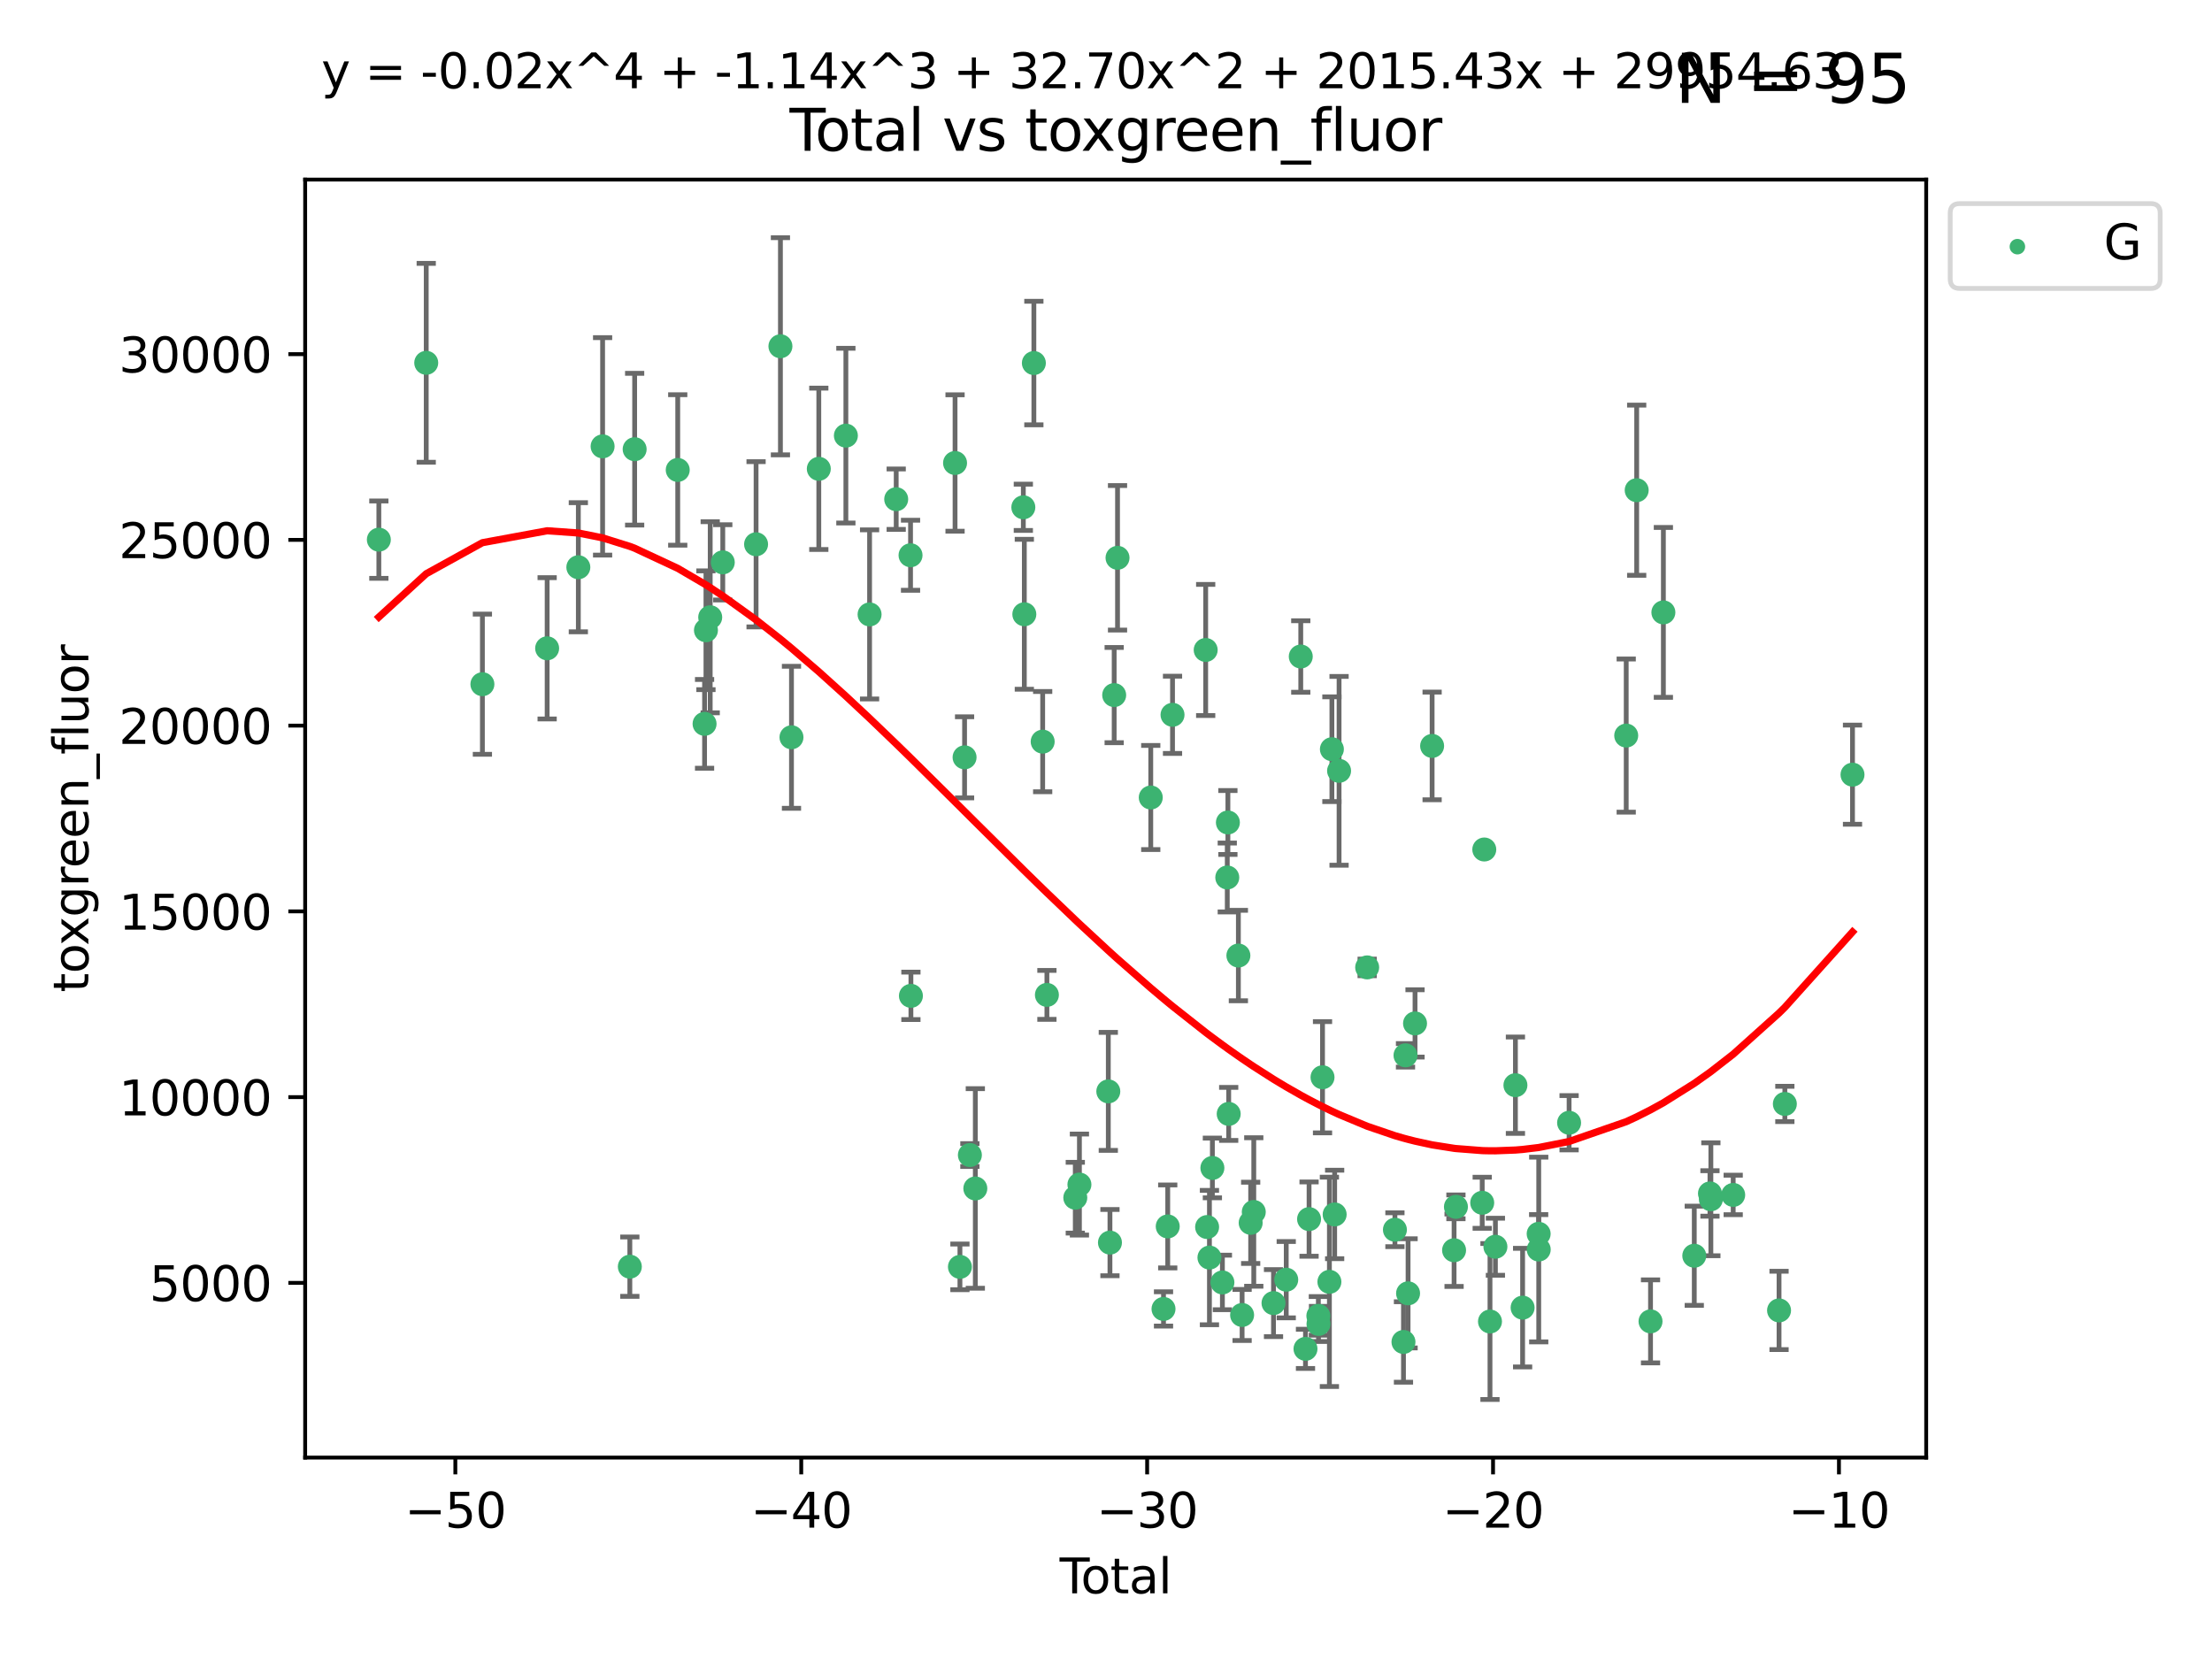 <?xml version="1.0" encoding="utf-8" standalone="no"?>
<!DOCTYPE svg PUBLIC "-//W3C//DTD SVG 1.1//EN"
  "http://www.w3.org/Graphics/SVG/1.1/DTD/svg11.dtd">
<svg xmlns:xlink="http://www.w3.org/1999/xlink" width="460.8pt" height="345.6pt" viewBox="0 0 460.8 345.6" xmlns="http://www.w3.org/2000/svg" version="1.1">
 <defs>
  <style type="text/css">*{stroke-linejoin: round; stroke-linecap: butt}</style>
 </defs>
 <g id="figure_1">
  <g id="patch_1">
   <path d="M 0 345.6 
L 460.8 345.6 
L 460.8 0 
L 0 0 
z
" style="fill: #ffffff"/>
  </g>
  <g id="axes_1">
   <g id="patch_2">
    <path d="M 63.571 303.64 
L 401.26 303.64 
L 401.26 37.411 
L 63.571 37.411 
z
" style="fill: #ffffff"/>
   </g>
   <g id="PathCollection_1">
    <defs>
     <path id="me2cb4925e9" d="M 0 1.118 
C 0.297 1.118 0.581 1 0.791 0.791 
C 1 0.581 1.118 0.297 1.118 0 
C 1.118 -0.297 1 -0.581 0.791 -0.791 
C 0.581 -1 0.297 -1.118 0 -1.118 
C -0.297 -1.118 -0.581 -1 -0.791 -0.791 
C -1 -0.581 -1.118 -0.297 -1.118 0 
C -1.118 0.297 -1 0.581 -0.791 0.791 
C -0.581 1 -0.297 1.118 0 1.118 
z
" style="stroke: #3cb371"/>
    </defs>
    <g clip-path="url(#p174822371a)">
     <use xlink:href="#me2cb4925e9" x="78.921" y="112.42" style="fill: #3cb371; stroke: #3cb371"/>
     <use xlink:href="#me2cb4925e9" x="88.792" y="75.581" style="fill: #3cb371; stroke: #3cb371"/>
     <use xlink:href="#me2cb4925e9" x="100.493" y="142.533" style="fill: #3cb371; stroke: #3cb371"/>
     <use xlink:href="#me2cb4925e9" x="113.98" y="135.054" style="fill: #3cb371; stroke: #3cb371"/>
     <use xlink:href="#me2cb4925e9" x="120.479" y="118.168" style="fill: #3cb371; stroke: #3cb371"/>
     <use xlink:href="#me2cb4925e9" x="125.533" y="92.985" style="fill: #3cb371; stroke: #3cb371"/>
     <use xlink:href="#me2cb4925e9" x="131.207" y="263.87" style="fill: #3cb371; stroke: #3cb371"/>
     <use xlink:href="#me2cb4925e9" x="132.209" y="93.576" style="fill: #3cb371; stroke: #3cb371"/>
     <use xlink:href="#me2cb4925e9" x="141.185" y="97.898" style="fill: #3cb371; stroke: #3cb371"/>
     <use xlink:href="#me2cb4925e9" x="146.775" y="150.791" style="fill: #3cb371; stroke: #3cb371"/>
     <use xlink:href="#me2cb4925e9" x="147.063" y="131.297" style="fill: #3cb371; stroke: #3cb371"/>
     <use xlink:href="#me2cb4925e9" x="147.95" y="128.587" style="fill: #3cb371; stroke: #3cb371"/>
     <use xlink:href="#me2cb4925e9" x="150.568" y="117.149" style="fill: #3cb371; stroke: #3cb371"/>
     <use xlink:href="#me2cb4925e9" x="157.504" y="113.382" style="fill: #3cb371; stroke: #3cb371"/>
     <use xlink:href="#me2cb4925e9" x="162.577" y="72.132" style="fill: #3cb371; stroke: #3cb371"/>
     <use xlink:href="#me2cb4925e9" x="164.88" y="153.589" style="fill: #3cb371; stroke: #3cb371"/>
     <use xlink:href="#me2cb4925e9" x="170.572" y="97.665" style="fill: #3cb371; stroke: #3cb371"/>
     <use xlink:href="#me2cb4925e9" x="176.212" y="90.751" style="fill: #3cb371; stroke: #3cb371"/>
     <use xlink:href="#me2cb4925e9" x="181.15" y="127.994" style="fill: #3cb371; stroke: #3cb371"/>
     <use xlink:href="#me2cb4925e9" x="186.695" y="103.991" style="fill: #3cb371; stroke: #3cb371"/>
     <use xlink:href="#me2cb4925e9" x="189.682" y="115.671" style="fill: #3cb371; stroke: #3cb371"/>
     <use xlink:href="#me2cb4925e9" x="189.76" y="207.454" style="fill: #3cb371; stroke: #3cb371"/>
     <use xlink:href="#me2cb4925e9" x="198.955" y="96.45" style="fill: #3cb371; stroke: #3cb371"/>
     <use xlink:href="#me2cb4925e9" x="199.972" y="263.913" style="fill: #3cb371; stroke: #3cb371"/>
     <use xlink:href="#me2cb4925e9" x="200.939" y="157.765" style="fill: #3cb371; stroke: #3cb371"/>
     <use xlink:href="#me2cb4925e9" x="202.045" y="240.617" style="fill: #3cb371; stroke: #3cb371"/>
     <use xlink:href="#me2cb4925e9" x="203.178" y="247.577" style="fill: #3cb371; stroke: #3cb371"/>
     <use xlink:href="#me2cb4925e9" x="213.179" y="105.68" style="fill: #3cb371; stroke: #3cb371"/>
     <use xlink:href="#me2cb4925e9" x="213.387" y="127.964" style="fill: #3cb371; stroke: #3cb371"/>
     <use xlink:href="#me2cb4925e9" x="215.374" y="75.629" style="fill: #3cb371; stroke: #3cb371"/>
     <use xlink:href="#me2cb4925e9" x="217.208" y="154.496" style="fill: #3cb371; stroke: #3cb371"/>
     <use xlink:href="#me2cb4925e9" x="218.09" y="207.254" style="fill: #3cb371; stroke: #3cb371"/>
     <use xlink:href="#me2cb4925e9" x="224.004" y="249.504" style="fill: #3cb371; stroke: #3cb371"/>
     <use xlink:href="#me2cb4925e9" x="224.864" y="246.765" style="fill: #3cb371; stroke: #3cb371"/>
     <use xlink:href="#me2cb4925e9" x="230.88" y="227.358" style="fill: #3cb371; stroke: #3cb371"/>
     <use xlink:href="#me2cb4925e9" x="231.224" y="258.857" style="fill: #3cb371; stroke: #3cb371"/>
     <use xlink:href="#me2cb4925e9" x="232.104" y="144.798" style="fill: #3cb371; stroke: #3cb371"/>
     <use xlink:href="#me2cb4925e9" x="232.802" y="116.202" style="fill: #3cb371; stroke: #3cb371"/>
     <use xlink:href="#me2cb4925e9" x="239.724" y="166.133" style="fill: #3cb371; stroke: #3cb371"/>
     <use xlink:href="#me2cb4925e9" x="242.381" y="272.675" style="fill: #3cb371; stroke: #3cb371"/>
     <use xlink:href="#me2cb4925e9" x="243.26" y="255.487" style="fill: #3cb371; stroke: #3cb371"/>
     <use xlink:href="#me2cb4925e9" x="244.258" y="148.909" style="fill: #3cb371; stroke: #3cb371"/>
     <use xlink:href="#me2cb4925e9" x="251.167" y="135.4" style="fill: #3cb371; stroke: #3cb371"/>
     <use xlink:href="#me2cb4925e9" x="251.462" y="255.613" style="fill: #3cb371; stroke: #3cb371"/>
     <use xlink:href="#me2cb4925e9" x="251.949" y="261.975" style="fill: #3cb371; stroke: #3cb371"/>
     <use xlink:href="#me2cb4925e9" x="252.562" y="243.307" style="fill: #3cb371; stroke: #3cb371"/>
     <use xlink:href="#me2cb4925e9" x="254.649" y="267.156" style="fill: #3cb371; stroke: #3cb371"/>
     <use xlink:href="#me2cb4925e9" x="255.663" y="182.796" style="fill: #3cb371; stroke: #3cb371"/>
     <use xlink:href="#me2cb4925e9" x="255.793" y="171.338" style="fill: #3cb371; stroke: #3cb371"/>
     <use xlink:href="#me2cb4925e9" x="255.96" y="232.046" style="fill: #3cb371; stroke: #3cb371"/>
     <use xlink:href="#me2cb4925e9" x="257.978" y="199.056" style="fill: #3cb371; stroke: #3cb371"/>
     <use xlink:href="#me2cb4925e9" x="258.754" y="273.935" style="fill: #3cb371; stroke: #3cb371"/>
     <use xlink:href="#me2cb4925e9" x="260.537" y="254.738" style="fill: #3cb371; stroke: #3cb371"/>
     <use xlink:href="#me2cb4925e9" x="261.185" y="252.477" style="fill: #3cb371; stroke: #3cb371"/>
     <use xlink:href="#me2cb4925e9" x="265.295" y="271.459" style="fill: #3cb371; stroke: #3cb371"/>
     <use xlink:href="#me2cb4925e9" x="267.947" y="266.583" style="fill: #3cb371; stroke: #3cb371"/>
     <use xlink:href="#me2cb4925e9" x="270.973" y="136.764" style="fill: #3cb371; stroke: #3cb371"/>
     <use xlink:href="#me2cb4925e9" x="271.958" y="280.991" style="fill: #3cb371; stroke: #3cb371"/>
     <use xlink:href="#me2cb4925e9" x="272.702" y="253.961" style="fill: #3cb371; stroke: #3cb371"/>
     <use xlink:href="#me2cb4925e9" x="274.639" y="274.118" style="fill: #3cb371; stroke: #3cb371"/>
     <use xlink:href="#me2cb4925e9" x="274.669" y="275.799" style="fill: #3cb371; stroke: #3cb371"/>
     <use xlink:href="#me2cb4925e9" x="275.505" y="224.413" style="fill: #3cb371; stroke: #3cb371"/>
     <use xlink:href="#me2cb4925e9" x="276.939" y="267.029" style="fill: #3cb371; stroke: #3cb371"/>
     <use xlink:href="#me2cb4925e9" x="277.458" y="156.073" style="fill: #3cb371; stroke: #3cb371"/>
     <use xlink:href="#me2cb4925e9" x="278.033" y="252.994" style="fill: #3cb371; stroke: #3cb371"/>
     <use xlink:href="#me2cb4925e9" x="278.954" y="160.578" style="fill: #3cb371; stroke: #3cb371"/>
     <use xlink:href="#me2cb4925e9" x="284.806" y="201.526" style="fill: #3cb371; stroke: #3cb371"/>
     <use xlink:href="#me2cb4925e9" x="290.588" y="256.177" style="fill: #3cb371; stroke: #3cb371"/>
     <use xlink:href="#me2cb4925e9" x="292.369" y="279.556" style="fill: #3cb371; stroke: #3cb371"/>
     <use xlink:href="#me2cb4925e9" x="292.792" y="219.848" style="fill: #3cb371; stroke: #3cb371"/>
     <use xlink:href="#me2cb4925e9" x="293.328" y="269.425" style="fill: #3cb371; stroke: #3cb371"/>
     <use xlink:href="#me2cb4925e9" x="294.777" y="213.198" style="fill: #3cb371; stroke: #3cb371"/>
     <use xlink:href="#me2cb4925e9" x="298.336" y="155.392" style="fill: #3cb371; stroke: #3cb371"/>
     <use xlink:href="#me2cb4925e9" x="302.911" y="260.448" style="fill: #3cb371; stroke: #3cb371"/>
     <use xlink:href="#me2cb4925e9" x="303.298" y="251.406" style="fill: #3cb371; stroke: #3cb371"/>
     <use xlink:href="#me2cb4925e9" x="308.772" y="250.56" style="fill: #3cb371; stroke: #3cb371"/>
     <use xlink:href="#me2cb4925e9" x="309.203" y="176.965" style="fill: #3cb371; stroke: #3cb371"/>
     <use xlink:href="#me2cb4925e9" x="310.392" y="275.293" style="fill: #3cb371; stroke: #3cb371"/>
     <use xlink:href="#me2cb4925e9" x="311.521" y="259.718" style="fill: #3cb371; stroke: #3cb371"/>
     <use xlink:href="#me2cb4925e9" x="315.691" y="226.069" style="fill: #3cb371; stroke: #3cb371"/>
     <use xlink:href="#me2cb4925e9" x="317.187" y="272.405" style="fill: #3cb371; stroke: #3cb371"/>
     <use xlink:href="#me2cb4925e9" x="320.531" y="257.023" style="fill: #3cb371; stroke: #3cb371"/>
     <use xlink:href="#me2cb4925e9" x="320.546" y="260.299" style="fill: #3cb371; stroke: #3cb371"/>
     <use xlink:href="#me2cb4925e9" x="326.871" y="233.893" style="fill: #3cb371; stroke: #3cb371"/>
     <use xlink:href="#me2cb4925e9" x="338.77" y="153.233" style="fill: #3cb371; stroke: #3cb371"/>
     <use xlink:href="#me2cb4925e9" x="340.952" y="102.118" style="fill: #3cb371; stroke: #3cb371"/>
     <use xlink:href="#me2cb4925e9" x="343.835" y="275.266" style="fill: #3cb371; stroke: #3cb371"/>
     <use xlink:href="#me2cb4925e9" x="346.513" y="127.573" style="fill: #3cb371; stroke: #3cb371"/>
     <use xlink:href="#me2cb4925e9" x="352.949" y="261.594" style="fill: #3cb371; stroke: #3cb371"/>
     <use xlink:href="#me2cb4925e9" x="356.217" y="248.616" style="fill: #3cb371; stroke: #3cb371"/>
     <use xlink:href="#me2cb4925e9" x="356.405" y="249.83" style="fill: #3cb371; stroke: #3cb371"/>
     <use xlink:href="#me2cb4925e9" x="361.057" y="248.926" style="fill: #3cb371; stroke: #3cb371"/>
     <use xlink:href="#me2cb4925e9" x="370.608" y="272.984" style="fill: #3cb371; stroke: #3cb371"/>
     <use xlink:href="#me2cb4925e9" x="371.817" y="229.971" style="fill: #3cb371; stroke: #3cb371"/>
     <use xlink:href="#me2cb4925e9" x="385.911" y="161.376" style="fill: #3cb371; stroke: #3cb371"/>
    </g>
   </g>
   <g id="matplotlib.axis_1">
    <g id="xtick_1">
     <g id="line2d_1">
      <defs>
       <path id="m7accd644a8" d="M 0 0 
L 0 3.5 
" style="stroke: #000000; stroke-width: 0.8"/>
      </defs>
      <g>
       <use xlink:href="#m7accd644a8" x="94.856" y="303.64" style="stroke: #000000; stroke-width: 0.8"/>
      </g>
     </g>
     <g id="text_1">
      <!-- −50 -->
      <g transform="translate(84.304 318.238)scale(0.1 -0.1)">
       <defs>
        <path id="DejaVuSans-2212" d="M 678 2272 
L 4684 2272 
L 4684 1741 
L 678 1741 
L 678 2272 
z
" transform="scale(0.016)"/>
        <path id="DejaVuSans-35" d="M 691 4666 
L 3169 4666 
L 3169 4134 
L 1269 4134 
L 1269 2991 
Q 1406 3038 1543 3061 
Q 1681 3084 1819 3084 
Q 2600 3084 3056 2656 
Q 3513 2228 3513 1497 
Q 3513 744 3044 326 
Q 2575 -91 1722 -91 
Q 1428 -91 1123 -41 
Q 819 9 494 109 
L 494 744 
Q 775 591 1075 516 
Q 1375 441 1709 441 
Q 2250 441 2565 725 
Q 2881 1009 2881 1497 
Q 2881 1984 2565 2268 
Q 2250 2553 1709 2553 
Q 1456 2553 1204 2497 
Q 953 2441 691 2322 
L 691 4666 
z
" transform="scale(0.016)"/>
        <path id="DejaVuSans-30" d="M 2034 4250 
Q 1547 4250 1301 3770 
Q 1056 3291 1056 2328 
Q 1056 1369 1301 889 
Q 1547 409 2034 409 
Q 2525 409 2770 889 
Q 3016 1369 3016 2328 
Q 3016 3291 2770 3770 
Q 2525 4250 2034 4250 
z
M 2034 4750 
Q 2819 4750 3233 4129 
Q 3647 3509 3647 2328 
Q 3647 1150 3233 529 
Q 2819 -91 2034 -91 
Q 1250 -91 836 529 
Q 422 1150 422 2328 
Q 422 3509 836 4129 
Q 1250 4750 2034 4750 
z
" transform="scale(0.016)"/>
       </defs>
       <use xlink:href="#DejaVuSans-2212"/>
       <use xlink:href="#DejaVuSans-35" x="83.789"/>
       <use xlink:href="#DejaVuSans-30" x="147.412"/>
      </g>
     </g>
    </g>
    <g id="xtick_2">
     <g id="line2d_2">
      <g>
       <use xlink:href="#m7accd644a8" x="166.914" y="303.64" style="stroke: #000000; stroke-width: 0.8"/>
      </g>
     </g>
     <g id="text_2">
      <!-- −40 -->
      <g transform="translate(156.361 318.238)scale(0.1 -0.1)">
       <defs>
        <path id="DejaVuSans-34" d="M 2419 4116 
L 825 1625 
L 2419 1625 
L 2419 4116 
z
M 2253 4666 
L 3047 4666 
L 3047 1625 
L 3713 1625 
L 3713 1100 
L 3047 1100 
L 3047 0 
L 2419 0 
L 2419 1100 
L 313 1100 
L 313 1709 
L 2253 4666 
z
" transform="scale(0.016)"/>
       </defs>
       <use xlink:href="#DejaVuSans-2212"/>
       <use xlink:href="#DejaVuSans-34" x="83.789"/>
       <use xlink:href="#DejaVuSans-30" x="147.412"/>
      </g>
     </g>
    </g>
    <g id="xtick_3">
     <g id="line2d_3">
      <g>
       <use xlink:href="#m7accd644a8" x="238.971" y="303.64" style="stroke: #000000; stroke-width: 0.8"/>
      </g>
     </g>
     <g id="text_3">
      <!-- −30 -->
      <g transform="translate(228.419 318.238)scale(0.1 -0.1)">
       <defs>
        <path id="DejaVuSans-33" d="M 2597 2516 
Q 3050 2419 3304 2112 
Q 3559 1806 3559 1356 
Q 3559 666 3084 287 
Q 2609 -91 1734 -91 
Q 1441 -91 1130 -33 
Q 819 25 488 141 
L 488 750 
Q 750 597 1062 519 
Q 1375 441 1716 441 
Q 2309 441 2620 675 
Q 2931 909 2931 1356 
Q 2931 1769 2642 2001 
Q 2353 2234 1838 2234 
L 1294 2234 
L 1294 2753 
L 1863 2753 
Q 2328 2753 2575 2939 
Q 2822 3125 2822 3475 
Q 2822 3834 2567 4026 
Q 2313 4219 1838 4219 
Q 1578 4219 1281 4162 
Q 984 4106 628 3988 
L 628 4550 
Q 988 4650 1302 4700 
Q 1616 4750 1894 4750 
Q 2613 4750 3031 4423 
Q 3450 4097 3450 3541 
Q 3450 3153 3228 2886 
Q 3006 2619 2597 2516 
z
" transform="scale(0.016)"/>
       </defs>
       <use xlink:href="#DejaVuSans-2212"/>
       <use xlink:href="#DejaVuSans-33" x="83.789"/>
       <use xlink:href="#DejaVuSans-30" x="147.412"/>
      </g>
     </g>
    </g>
    <g id="xtick_4">
     <g id="line2d_4">
      <g>
       <use xlink:href="#m7accd644a8" x="311.029" y="303.64" style="stroke: #000000; stroke-width: 0.8"/>
      </g>
     </g>
     <g id="text_4">
      <!-- −20 -->
      <g transform="translate(300.476 318.238)scale(0.1 -0.1)">
       <defs>
        <path id="DejaVuSans-32" d="M 1228 531 
L 3431 531 
L 3431 0 
L 469 0 
L 469 531 
Q 828 903 1448 1529 
Q 2069 2156 2228 2338 
Q 2531 2678 2651 2914 
Q 2772 3150 2772 3378 
Q 2772 3750 2511 3984 
Q 2250 4219 1831 4219 
Q 1534 4219 1204 4116 
Q 875 4013 500 3803 
L 500 4441 
Q 881 4594 1212 4672 
Q 1544 4750 1819 4750 
Q 2544 4750 2975 4387 
Q 3406 4025 3406 3419 
Q 3406 3131 3298 2873 
Q 3191 2616 2906 2266 
Q 2828 2175 2409 1742 
Q 1991 1309 1228 531 
z
" transform="scale(0.016)"/>
       </defs>
       <use xlink:href="#DejaVuSans-2212"/>
       <use xlink:href="#DejaVuSans-32" x="83.789"/>
       <use xlink:href="#DejaVuSans-30" x="147.412"/>
      </g>
     </g>
    </g>
    <g id="xtick_5">
     <g id="line2d_5">
      <g>
       <use xlink:href="#m7accd644a8" x="383.086" y="303.64" style="stroke: #000000; stroke-width: 0.8"/>
      </g>
     </g>
     <g id="text_5">
      <!-- −10 -->
      <g transform="translate(372.534 318.238)scale(0.1 -0.1)">
       <defs>
        <path id="DejaVuSans-31" d="M 794 531 
L 1825 531 
L 1825 4091 
L 703 3866 
L 703 4441 
L 1819 4666 
L 2450 4666 
L 2450 531 
L 3481 531 
L 3481 0 
L 794 0 
L 794 531 
z
" transform="scale(0.016)"/>
       </defs>
       <use xlink:href="#DejaVuSans-2212"/>
       <use xlink:href="#DejaVuSans-31" x="83.789"/>
       <use xlink:href="#DejaVuSans-30" x="147.412"/>
      </g>
     </g>
    </g>
    <g id="text_6">
     <!-- Total -->
     <g transform="translate(220.739 331.917)scale(0.1 -0.1)">
      <defs>
       <path id="DejaVuSans-54" d="M -19 4666 
L 3928 4666 
L 3928 4134 
L 2272 4134 
L 2272 0 
L 1638 0 
L 1638 4134 
L -19 4134 
L -19 4666 
z
" transform="scale(0.016)"/>
       <path id="DejaVuSans-6f" d="M 1959 3097 
Q 1497 3097 1228 2736 
Q 959 2375 959 1747 
Q 959 1119 1226 758 
Q 1494 397 1959 397 
Q 2419 397 2687 759 
Q 2956 1122 2956 1747 
Q 2956 2369 2687 2733 
Q 2419 3097 1959 3097 
z
M 1959 3584 
Q 2709 3584 3137 3096 
Q 3566 2609 3566 1747 
Q 3566 888 3137 398 
Q 2709 -91 1959 -91 
Q 1206 -91 779 398 
Q 353 888 353 1747 
Q 353 2609 779 3096 
Q 1206 3584 1959 3584 
z
" transform="scale(0.016)"/>
       <path id="DejaVuSans-74" d="M 1172 4494 
L 1172 3500 
L 2356 3500 
L 2356 3053 
L 1172 3053 
L 1172 1153 
Q 1172 725 1289 603 
Q 1406 481 1766 481 
L 2356 481 
L 2356 0 
L 1766 0 
Q 1100 0 847 248 
Q 594 497 594 1153 
L 594 3053 
L 172 3053 
L 172 3500 
L 594 3500 
L 594 4494 
L 1172 4494 
z
" transform="scale(0.016)"/>
       <path id="DejaVuSans-61" d="M 2194 1759 
Q 1497 1759 1228 1600 
Q 959 1441 959 1056 
Q 959 750 1161 570 
Q 1363 391 1709 391 
Q 2188 391 2477 730 
Q 2766 1069 2766 1631 
L 2766 1759 
L 2194 1759 
z
M 3341 1997 
L 3341 0 
L 2766 0 
L 2766 531 
Q 2569 213 2275 61 
Q 1981 -91 1556 -91 
Q 1019 -91 701 211 
Q 384 513 384 1019 
Q 384 1609 779 1909 
Q 1175 2209 1959 2209 
L 2766 2209 
L 2766 2266 
Q 2766 2663 2505 2880 
Q 2244 3097 1772 3097 
Q 1472 3097 1187 3025 
Q 903 2953 641 2809 
L 641 3341 
Q 956 3463 1253 3523 
Q 1550 3584 1831 3584 
Q 2591 3584 2966 3190 
Q 3341 2797 3341 1997 
z
" transform="scale(0.016)"/>
       <path id="DejaVuSans-6c" d="M 603 4863 
L 1178 4863 
L 1178 0 
L 603 0 
L 603 4863 
z
" transform="scale(0.016)"/>
      </defs>
      <use xlink:href="#DejaVuSans-54"/>
      <use xlink:href="#DejaVuSans-6f" x="44.084"/>
      <use xlink:href="#DejaVuSans-74" x="105.266"/>
      <use xlink:href="#DejaVuSans-61" x="144.475"/>
      <use xlink:href="#DejaVuSans-6c" x="205.754"/>
     </g>
    </g>
   </g>
   <g id="matplotlib.axis_2">
    <g id="ytick_1">
     <g id="line2d_6">
      <defs>
       <path id="mf4fb977a36" d="M 0 0 
L -3.5 0 
" style="stroke: #000000; stroke-width: 0.8"/>
      </defs>
      <g>
       <use xlink:href="#mf4fb977a36" x="63.571" y="267.243" style="stroke: #000000; stroke-width: 0.8"/>
      </g>
     </g>
     <g id="text_7">
      <!-- 5000 -->
      <g transform="translate(31.121 271.042)scale(0.1 -0.1)">
       <use xlink:href="#DejaVuSans-35"/>
       <use xlink:href="#DejaVuSans-30" x="63.623"/>
       <use xlink:href="#DejaVuSans-30" x="127.246"/>
       <use xlink:href="#DejaVuSans-30" x="190.869"/>
      </g>
     </g>
    </g>
    <g id="ytick_2">
     <g id="line2d_7">
      <g>
       <use xlink:href="#mf4fb977a36" x="63.571" y="228.55" style="stroke: #000000; stroke-width: 0.8"/>
      </g>
     </g>
     <g id="text_8">
      <!-- 10000 -->
      <g transform="translate(24.759 232.349)scale(0.1 -0.1)">
       <use xlink:href="#DejaVuSans-31"/>
       <use xlink:href="#DejaVuSans-30" x="63.623"/>
       <use xlink:href="#DejaVuSans-30" x="127.246"/>
       <use xlink:href="#DejaVuSans-30" x="190.869"/>
       <use xlink:href="#DejaVuSans-30" x="254.492"/>
      </g>
     </g>
    </g>
    <g id="ytick_3">
     <g id="line2d_8">
      <g>
       <use xlink:href="#mf4fb977a36" x="63.571" y="189.856" style="stroke: #000000; stroke-width: 0.8"/>
      </g>
     </g>
     <g id="text_9">
      <!-- 15000 -->
      <g transform="translate(24.759 193.656)scale(0.1 -0.1)">
       <use xlink:href="#DejaVuSans-31"/>
       <use xlink:href="#DejaVuSans-35" x="63.623"/>
       <use xlink:href="#DejaVuSans-30" x="127.246"/>
       <use xlink:href="#DejaVuSans-30" x="190.869"/>
       <use xlink:href="#DejaVuSans-30" x="254.492"/>
      </g>
     </g>
    </g>
    <g id="ytick_4">
     <g id="line2d_9">
      <g>
       <use xlink:href="#mf4fb977a36" x="63.571" y="151.163" style="stroke: #000000; stroke-width: 0.8"/>
      </g>
     </g>
     <g id="text_10">
      <!-- 20000 -->
      <g transform="translate(24.759 154.963)scale(0.1 -0.1)">
       <use xlink:href="#DejaVuSans-32"/>
       <use xlink:href="#DejaVuSans-30" x="63.623"/>
       <use xlink:href="#DejaVuSans-30" x="127.246"/>
       <use xlink:href="#DejaVuSans-30" x="190.869"/>
       <use xlink:href="#DejaVuSans-30" x="254.492"/>
      </g>
     </g>
    </g>
    <g id="ytick_5">
     <g id="line2d_10">
      <g>
       <use xlink:href="#mf4fb977a36" x="63.571" y="112.47" style="stroke: #000000; stroke-width: 0.8"/>
      </g>
     </g>
     <g id="text_11">
      <!-- 25000 -->
      <g transform="translate(24.759 116.269)scale(0.1 -0.1)">
       <use xlink:href="#DejaVuSans-32"/>
       <use xlink:href="#DejaVuSans-35" x="63.623"/>
       <use xlink:href="#DejaVuSans-30" x="127.246"/>
       <use xlink:href="#DejaVuSans-30" x="190.869"/>
       <use xlink:href="#DejaVuSans-30" x="254.492"/>
      </g>
     </g>
    </g>
    <g id="ytick_6">
     <g id="line2d_11">
      <g>
       <use xlink:href="#mf4fb977a36" x="63.571" y="73.777" style="stroke: #000000; stroke-width: 0.8"/>
      </g>
     </g>
     <g id="text_12">
      <!-- 30000 -->
      <g transform="translate(24.759 77.576)scale(0.1 -0.1)">
       <use xlink:href="#DejaVuSans-33"/>
       <use xlink:href="#DejaVuSans-30" x="63.623"/>
       <use xlink:href="#DejaVuSans-30" x="127.246"/>
       <use xlink:href="#DejaVuSans-30" x="190.869"/>
       <use xlink:href="#DejaVuSans-30" x="254.492"/>
      </g>
     </g>
    </g>
    <g id="text_13">
     <!-- toxgreen_fluor -->
     <g transform="translate(18.401 206.72)rotate(-90)scale(0.1 -0.1)">
      <defs>
       <path id="DejaVuSans-78" d="M 3513 3500 
L 2247 1797 
L 3578 0 
L 2900 0 
L 1881 1375 
L 863 0 
L 184 0 
L 1544 1831 
L 300 3500 
L 978 3500 
L 1906 2253 
L 2834 3500 
L 3513 3500 
z
" transform="scale(0.016)"/>
       <path id="DejaVuSans-67" d="M 2906 1791 
Q 2906 2416 2648 2759 
Q 2391 3103 1925 3103 
Q 1463 3103 1205 2759 
Q 947 2416 947 1791 
Q 947 1169 1205 825 
Q 1463 481 1925 481 
Q 2391 481 2648 825 
Q 2906 1169 2906 1791 
z
M 3481 434 
Q 3481 -459 3084 -895 
Q 2688 -1331 1869 -1331 
Q 1566 -1331 1297 -1286 
Q 1028 -1241 775 -1147 
L 775 -588 
Q 1028 -725 1275 -790 
Q 1522 -856 1778 -856 
Q 2344 -856 2625 -561 
Q 2906 -266 2906 331 
L 2906 616 
Q 2728 306 2450 153 
Q 2172 0 1784 0 
Q 1141 0 747 490 
Q 353 981 353 1791 
Q 353 2603 747 3093 
Q 1141 3584 1784 3584 
Q 2172 3584 2450 3431 
Q 2728 3278 2906 2969 
L 2906 3500 
L 3481 3500 
L 3481 434 
z
" transform="scale(0.016)"/>
       <path id="DejaVuSans-72" d="M 2631 2963 
Q 2534 3019 2420 3045 
Q 2306 3072 2169 3072 
Q 1681 3072 1420 2755 
Q 1159 2438 1159 1844 
L 1159 0 
L 581 0 
L 581 3500 
L 1159 3500 
L 1159 2956 
Q 1341 3275 1631 3429 
Q 1922 3584 2338 3584 
Q 2397 3584 2469 3576 
Q 2541 3569 2628 3553 
L 2631 2963 
z
" transform="scale(0.016)"/>
       <path id="DejaVuSans-65" d="M 3597 1894 
L 3597 1613 
L 953 1613 
Q 991 1019 1311 708 
Q 1631 397 2203 397 
Q 2534 397 2845 478 
Q 3156 559 3463 722 
L 3463 178 
Q 3153 47 2828 -22 
Q 2503 -91 2169 -91 
Q 1331 -91 842 396 
Q 353 884 353 1716 
Q 353 2575 817 3079 
Q 1281 3584 2069 3584 
Q 2775 3584 3186 3129 
Q 3597 2675 3597 1894 
z
M 3022 2063 
Q 3016 2534 2758 2815 
Q 2500 3097 2075 3097 
Q 1594 3097 1305 2825 
Q 1016 2553 972 2059 
L 3022 2063 
z
" transform="scale(0.016)"/>
       <path id="DejaVuSans-6e" d="M 3513 2113 
L 3513 0 
L 2938 0 
L 2938 2094 
Q 2938 2591 2744 2837 
Q 2550 3084 2163 3084 
Q 1697 3084 1428 2787 
Q 1159 2491 1159 1978 
L 1159 0 
L 581 0 
L 581 3500 
L 1159 3500 
L 1159 2956 
Q 1366 3272 1645 3428 
Q 1925 3584 2291 3584 
Q 2894 3584 3203 3211 
Q 3513 2838 3513 2113 
z
" transform="scale(0.016)"/>
       <path id="DejaVuSans-5f" d="M 3263 -1063 
L 3263 -1509 
L -63 -1509 
L -63 -1063 
L 3263 -1063 
z
" transform="scale(0.016)"/>
       <path id="DejaVuSans-66" d="M 2375 4863 
L 2375 4384 
L 1825 4384 
Q 1516 4384 1395 4259 
Q 1275 4134 1275 3809 
L 1275 3500 
L 2222 3500 
L 2222 3053 
L 1275 3053 
L 1275 0 
L 697 0 
L 697 3053 
L 147 3053 
L 147 3500 
L 697 3500 
L 697 3744 
Q 697 4328 969 4595 
Q 1241 4863 1831 4863 
L 2375 4863 
z
" transform="scale(0.016)"/>
       <path id="DejaVuSans-75" d="M 544 1381 
L 544 3500 
L 1119 3500 
L 1119 1403 
Q 1119 906 1312 657 
Q 1506 409 1894 409 
Q 2359 409 2629 706 
Q 2900 1003 2900 1516 
L 2900 3500 
L 3475 3500 
L 3475 0 
L 2900 0 
L 2900 538 
Q 2691 219 2414 64 
Q 2138 -91 1772 -91 
Q 1169 -91 856 284 
Q 544 659 544 1381 
z
M 1991 3584 
L 1991 3584 
z
" transform="scale(0.016)"/>
      </defs>
      <use xlink:href="#DejaVuSans-74"/>
      <use xlink:href="#DejaVuSans-6f" x="39.209"/>
      <use xlink:href="#DejaVuSans-78" x="97.266"/>
      <use xlink:href="#DejaVuSans-67" x="156.445"/>
      <use xlink:href="#DejaVuSans-72" x="219.922"/>
      <use xlink:href="#DejaVuSans-65" x="258.785"/>
      <use xlink:href="#DejaVuSans-65" x="320.309"/>
      <use xlink:href="#DejaVuSans-6e" x="381.832"/>
      <use xlink:href="#DejaVuSans-5f" x="445.211"/>
      <use xlink:href="#DejaVuSans-66" x="495.211"/>
      <use xlink:href="#DejaVuSans-6c" x="530.416"/>
      <use xlink:href="#DejaVuSans-75" x="558.199"/>
      <use xlink:href="#DejaVuSans-6f" x="621.578"/>
      <use xlink:href="#DejaVuSans-72" x="682.76"/>
     </g>
    </g>
   </g>
   <g id="LineCollection_1">
    <path d="M 78.921 120.48 
L 78.921 104.361 
" clip-path="url(#p174822371a)" style="fill: none; stroke: #696969"/>
    <path d="M 88.792 96.298 
L 88.792 54.865 
" clip-path="url(#p174822371a)" style="fill: none; stroke: #696969"/>
    <path d="M 100.493 157.135 
L 100.493 127.931 
" clip-path="url(#p174822371a)" style="fill: none; stroke: #696969"/>
    <path d="M 113.98 149.771 
L 113.98 120.338 
" clip-path="url(#p174822371a)" style="fill: none; stroke: #696969"/>
    <path d="M 120.479 131.617 
L 120.479 104.718 
" clip-path="url(#p174822371a)" style="fill: none; stroke: #696969"/>
    <path d="M 125.533 115.636 
L 125.533 70.335 
" clip-path="url(#p174822371a)" style="fill: none; stroke: #696969"/>
    <path d="M 131.207 270.054 
L 131.207 257.685 
" clip-path="url(#p174822371a)" style="fill: none; stroke: #696969"/>
    <path d="M 132.209 109.381 
L 132.209 77.77 
" clip-path="url(#p174822371a)" style="fill: none; stroke: #696969"/>
    <path d="M 141.185 113.571 
L 141.185 82.226 
" clip-path="url(#p174822371a)" style="fill: none; stroke: #696969"/>
    <path d="M 146.775 160.037 
L 146.775 141.545 
" clip-path="url(#p174822371a)" style="fill: none; stroke: #696969"/>
    <path d="M 147.063 143.669 
L 147.063 118.924 
" clip-path="url(#p174822371a)" style="fill: none; stroke: #696969"/>
    <path d="M 147.95 148.491 
L 147.95 108.683 
" clip-path="url(#p174822371a)" style="fill: none; stroke: #696969"/>
    <path d="M 150.568 124.986 
L 150.568 109.312 
" clip-path="url(#p174822371a)" style="fill: none; stroke: #696969"/>
    <path d="M 157.504 130.595 
L 157.504 96.169 
" clip-path="url(#p174822371a)" style="fill: none; stroke: #696969"/>
    <path d="M 162.577 94.752 
L 162.577 49.513 
" clip-path="url(#p174822371a)" style="fill: none; stroke: #696969"/>
    <path d="M 164.88 168.382 
L 164.88 138.795 
" clip-path="url(#p174822371a)" style="fill: none; stroke: #696969"/>
    <path d="M 170.572 114.473 
L 170.572 80.857 
" clip-path="url(#p174822371a)" style="fill: none; stroke: #696969"/>
    <path d="M 176.212 108.951 
L 176.212 72.551 
" clip-path="url(#p174822371a)" style="fill: none; stroke: #696969"/>
    <path d="M 181.15 145.609 
L 181.15 110.379 
" clip-path="url(#p174822371a)" style="fill: none; stroke: #696969"/>
    <path d="M 186.695 110.284 
L 186.695 97.697 
" clip-path="url(#p174822371a)" style="fill: none; stroke: #696969"/>
    <path d="M 189.682 122.965 
L 189.682 108.377 
" clip-path="url(#p174822371a)" style="fill: none; stroke: #696969"/>
    <path d="M 189.76 212.395 
L 189.76 202.513 
" clip-path="url(#p174822371a)" style="fill: none; stroke: #696969"/>
    <path d="M 198.955 110.658 
L 198.955 82.243 
" clip-path="url(#p174822371a)" style="fill: none; stroke: #696969"/>
    <path d="M 199.972 268.671 
L 199.972 259.155 
" clip-path="url(#p174822371a)" style="fill: none; stroke: #696969"/>
    <path d="M 200.939 166.213 
L 200.939 149.318 
" clip-path="url(#p174822371a)" style="fill: none; stroke: #696969"/>
    <path d="M 202.045 243.001 
L 202.045 238.233 
" clip-path="url(#p174822371a)" style="fill: none; stroke: #696969"/>
    <path d="M 203.178 268.366 
L 203.178 226.788 
" clip-path="url(#p174822371a)" style="fill: none; stroke: #696969"/>
    <path d="M 213.179 110.498 
L 213.179 100.861 
" clip-path="url(#p174822371a)" style="fill: none; stroke: #696969"/>
    <path d="M 213.387 143.58 
L 213.387 112.347 
" clip-path="url(#p174822371a)" style="fill: none; stroke: #696969"/>
    <path d="M 215.374 88.498 
L 215.374 62.759 
" clip-path="url(#p174822371a)" style="fill: none; stroke: #696969"/>
    <path d="M 217.208 164.938 
L 217.208 144.054 
" clip-path="url(#p174822371a)" style="fill: none; stroke: #696969"/>
    <path d="M 218.09 212.348 
L 218.09 202.159 
" clip-path="url(#p174822371a)" style="fill: none; stroke: #696969"/>
    <path d="M 224.004 256.878 
L 224.004 242.131 
" clip-path="url(#p174822371a)" style="fill: none; stroke: #696969"/>
    <path d="M 224.864 257.286 
L 224.864 236.243 
" clip-path="url(#p174822371a)" style="fill: none; stroke: #696969"/>
    <path d="M 230.88 239.65 
L 230.88 215.066 
" clip-path="url(#p174822371a)" style="fill: none; stroke: #696969"/>
    <path d="M 231.224 265.757 
L 231.224 251.958 
" clip-path="url(#p174822371a)" style="fill: none; stroke: #696969"/>
    <path d="M 232.104 154.717 
L 232.104 134.878 
" clip-path="url(#p174822371a)" style="fill: none; stroke: #696969"/>
    <path d="M 232.802 131.258 
L 232.802 101.147 
" clip-path="url(#p174822371a)" style="fill: none; stroke: #696969"/>
    <path d="M 239.724 176.978 
L 239.724 155.288 
" clip-path="url(#p174822371a)" style="fill: none; stroke: #696969"/>
    <path d="M 242.381 276.248 
L 242.381 269.102 
" clip-path="url(#p174822371a)" style="fill: none; stroke: #696969"/>
    <path d="M 243.26 264.131 
L 243.26 246.843 
" clip-path="url(#p174822371a)" style="fill: none; stroke: #696969"/>
    <path d="M 244.258 156.956 
L 244.258 140.861 
" clip-path="url(#p174822371a)" style="fill: none; stroke: #696969"/>
    <path d="M 251.167 149.06 
L 251.167 121.74 
" clip-path="url(#p174822371a)" style="fill: none; stroke: #696969"/>
    <path d="M 251.462 256.27 
L 251.462 254.956 
" clip-path="url(#p174822371a)" style="fill: none; stroke: #696969"/>
    <path d="M 251.949 275.971 
L 251.949 247.978 
" clip-path="url(#p174822371a)" style="fill: none; stroke: #696969"/>
    <path d="M 252.562 249.528 
L 252.562 237.086 
" clip-path="url(#p174822371a)" style="fill: none; stroke: #696969"/>
    <path d="M 254.649 272.837 
L 254.649 261.475 
" clip-path="url(#p174822371a)" style="fill: none; stroke: #696969"/>
    <path d="M 255.663 189.971 
L 255.663 175.62 
" clip-path="url(#p174822371a)" style="fill: none; stroke: #696969"/>
    <path d="M 255.793 177.995 
L 255.793 164.682 
" clip-path="url(#p174822371a)" style="fill: none; stroke: #696969"/>
    <path d="M 255.96 237.57 
L 255.96 226.522 
" clip-path="url(#p174822371a)" style="fill: none; stroke: #696969"/>
    <path d="M 257.978 208.478 
L 257.978 189.635 
" clip-path="url(#p174822371a)" style="fill: none; stroke: #696969"/>
    <path d="M 258.754 279.254 
L 258.754 268.616 
" clip-path="url(#p174822371a)" style="fill: none; stroke: #696969"/>
    <path d="M 260.537 263.2 
L 260.537 246.276 
" clip-path="url(#p174822371a)" style="fill: none; stroke: #696969"/>
    <path d="M 261.185 267.942 
L 261.185 237.012 
" clip-path="url(#p174822371a)" style="fill: none; stroke: #696969"/>
    <path d="M 265.295 278.441 
L 265.295 264.477 
" clip-path="url(#p174822371a)" style="fill: none; stroke: #696969"/>
    <path d="M 267.947 274.533 
L 267.947 258.632 
" clip-path="url(#p174822371a)" style="fill: none; stroke: #696969"/>
    <path d="M 270.973 144.212 
L 270.973 129.315 
" clip-path="url(#p174822371a)" style="fill: none; stroke: #696969"/>
    <path d="M 271.958 285.072 
L 271.958 276.909 
" clip-path="url(#p174822371a)" style="fill: none; stroke: #696969"/>
    <path d="M 272.702 261.698 
L 272.702 246.224 
" clip-path="url(#p174822371a)" style="fill: none; stroke: #696969"/>
    <path d="M 274.639 278.144 
L 274.639 270.093 
" clip-path="url(#p174822371a)" style="fill: none; stroke: #696969"/>
    <path d="M 274.669 279.464 
L 274.669 272.134 
" clip-path="url(#p174822371a)" style="fill: none; stroke: #696969"/>
    <path d="M 275.505 236.001 
L 275.505 212.825 
" clip-path="url(#p174822371a)" style="fill: none; stroke: #696969"/>
    <path d="M 276.939 288.835 
L 276.939 245.222 
" clip-path="url(#p174822371a)" style="fill: none; stroke: #696969"/>
    <path d="M 277.458 166.981 
L 277.458 145.165 
" clip-path="url(#p174822371a)" style="fill: none; stroke: #696969"/>
    <path d="M 278.033 262.211 
L 278.033 243.777 
" clip-path="url(#p174822371a)" style="fill: none; stroke: #696969"/>
    <path d="M 278.954 180.242 
L 278.954 140.914 
" clip-path="url(#p174822371a)" style="fill: none; stroke: #696969"/>
    <path d="M 284.806 203.256 
L 284.806 199.796 
" clip-path="url(#p174822371a)" style="fill: none; stroke: #696969"/>
    <path d="M 290.588 259.704 
L 290.588 252.65 
" clip-path="url(#p174822371a)" style="fill: none; stroke: #696969"/>
    <path d="M 292.369 287.935 
L 292.369 271.177 
" clip-path="url(#p174822371a)" style="fill: none; stroke: #696969"/>
    <path d="M 292.792 222.296 
L 292.792 217.4 
" clip-path="url(#p174822371a)" style="fill: none; stroke: #696969"/>
    <path d="M 293.328 280.797 
L 293.328 258.054 
" clip-path="url(#p174822371a)" style="fill: none; stroke: #696969"/>
    <path d="M 294.777 220.209 
L 294.777 206.186 
" clip-path="url(#p174822371a)" style="fill: none; stroke: #696969"/>
    <path d="M 298.336 166.609 
L 298.336 144.174 
" clip-path="url(#p174822371a)" style="fill: none; stroke: #696969"/>
    <path d="M 302.911 267.989 
L 302.911 252.906 
" clip-path="url(#p174822371a)" style="fill: none; stroke: #696969"/>
    <path d="M 303.298 253.889 
L 303.298 248.922 
" clip-path="url(#p174822371a)" style="fill: none; stroke: #696969"/>
    <path d="M 308.772 255.881 
L 308.772 245.24 
" clip-path="url(#p174822371a)" style="fill: none; stroke: #696969"/>
    <path d="M 309.203 177.686 
L 309.203 176.243 
" clip-path="url(#p174822371a)" style="fill: none; stroke: #696969"/>
    <path d="M 310.392 291.539 
L 310.392 259.048 
" clip-path="url(#p174822371a)" style="fill: none; stroke: #696969"/>
    <path d="M 311.521 265.66 
L 311.521 253.776 
" clip-path="url(#p174822371a)" style="fill: none; stroke: #696969"/>
    <path d="M 315.691 236.111 
L 315.691 216.027 
" clip-path="url(#p174822371a)" style="fill: none; stroke: #696969"/>
    <path d="M 317.187 284.759 
L 317.187 260.052 
" clip-path="url(#p174822371a)" style="fill: none; stroke: #696969"/>
    <path d="M 320.531 261.023 
L 320.531 253.024 
" clip-path="url(#p174822371a)" style="fill: none; stroke: #696969"/>
    <path d="M 320.546 279.538 
L 320.546 241.06 
" clip-path="url(#p174822371a)" style="fill: none; stroke: #696969"/>
    <path d="M 326.871 239.551 
L 326.871 228.235 
" clip-path="url(#p174822371a)" style="fill: none; stroke: #696969"/>
    <path d="M 338.77 169.186 
L 338.77 137.28 
" clip-path="url(#p174822371a)" style="fill: none; stroke: #696969"/>
    <path d="M 340.952 119.844 
L 340.952 84.393 
" clip-path="url(#p174822371a)" style="fill: none; stroke: #696969"/>
    <path d="M 343.835 283.915 
L 343.835 266.617 
" clip-path="url(#p174822371a)" style="fill: none; stroke: #696969"/>
    <path d="M 346.513 145.267 
L 346.513 109.879 
" clip-path="url(#p174822371a)" style="fill: none; stroke: #696969"/>
    <path d="M 352.949 271.924 
L 352.949 251.264 
" clip-path="url(#p174822371a)" style="fill: none; stroke: #696969"/>
    <path d="M 356.217 253.352 
L 356.217 243.88 
" clip-path="url(#p174822371a)" style="fill: none; stroke: #696969"/>
    <path d="M 356.405 261.592 
L 356.405 238.067 
" clip-path="url(#p174822371a)" style="fill: none; stroke: #696969"/>
    <path d="M 361.057 253.039 
L 361.057 244.813 
" clip-path="url(#p174822371a)" style="fill: none; stroke: #696969"/>
    <path d="M 370.608 281.14 
L 370.608 264.828 
" clip-path="url(#p174822371a)" style="fill: none; stroke: #696969"/>
    <path d="M 371.817 233.648 
L 371.817 226.295 
" clip-path="url(#p174822371a)" style="fill: none; stroke: #696969"/>
    <path d="M 385.911 171.703 
L 385.911 151.048 
" clip-path="url(#p174822371a)" style="fill: none; stroke: #696969"/>
   </g>
   <g id="line2d_12">
    <defs>
     <path id="mc18a953e53" d="M 2 0 
L -2 -0 
" style="stroke: #696969"/>
    </defs>
    <g clip-path="url(#p174822371a)">
     <use xlink:href="#mc18a953e53" x="78.921" y="120.48" style="fill: #696969; stroke: #696969"/>
     <use xlink:href="#mc18a953e53" x="88.792" y="96.298" style="fill: #696969; stroke: #696969"/>
     <use xlink:href="#mc18a953e53" x="100.493" y="157.135" style="fill: #696969; stroke: #696969"/>
     <use xlink:href="#mc18a953e53" x="113.98" y="149.771" style="fill: #696969; stroke: #696969"/>
     <use xlink:href="#mc18a953e53" x="120.479" y="131.617" style="fill: #696969; stroke: #696969"/>
     <use xlink:href="#mc18a953e53" x="125.533" y="115.636" style="fill: #696969; stroke: #696969"/>
     <use xlink:href="#mc18a953e53" x="131.207" y="270.054" style="fill: #696969; stroke: #696969"/>
     <use xlink:href="#mc18a953e53" x="132.209" y="109.381" style="fill: #696969; stroke: #696969"/>
     <use xlink:href="#mc18a953e53" x="141.185" y="113.571" style="fill: #696969; stroke: #696969"/>
     <use xlink:href="#mc18a953e53" x="146.775" y="160.037" style="fill: #696969; stroke: #696969"/>
     <use xlink:href="#mc18a953e53" x="147.063" y="143.669" style="fill: #696969; stroke: #696969"/>
     <use xlink:href="#mc18a953e53" x="147.95" y="148.491" style="fill: #696969; stroke: #696969"/>
     <use xlink:href="#mc18a953e53" x="150.568" y="124.986" style="fill: #696969; stroke: #696969"/>
     <use xlink:href="#mc18a953e53" x="157.504" y="130.595" style="fill: #696969; stroke: #696969"/>
     <use xlink:href="#mc18a953e53" x="162.577" y="94.752" style="fill: #696969; stroke: #696969"/>
     <use xlink:href="#mc18a953e53" x="164.88" y="168.382" style="fill: #696969; stroke: #696969"/>
     <use xlink:href="#mc18a953e53" x="170.572" y="114.473" style="fill: #696969; stroke: #696969"/>
     <use xlink:href="#mc18a953e53" x="176.212" y="108.951" style="fill: #696969; stroke: #696969"/>
     <use xlink:href="#mc18a953e53" x="181.15" y="145.609" style="fill: #696969; stroke: #696969"/>
     <use xlink:href="#mc18a953e53" x="186.695" y="110.284" style="fill: #696969; stroke: #696969"/>
     <use xlink:href="#mc18a953e53" x="189.682" y="122.965" style="fill: #696969; stroke: #696969"/>
     <use xlink:href="#mc18a953e53" x="189.76" y="212.395" style="fill: #696969; stroke: #696969"/>
     <use xlink:href="#mc18a953e53" x="198.955" y="110.658" style="fill: #696969; stroke: #696969"/>
     <use xlink:href="#mc18a953e53" x="199.972" y="268.671" style="fill: #696969; stroke: #696969"/>
     <use xlink:href="#mc18a953e53" x="200.939" y="166.213" style="fill: #696969; stroke: #696969"/>
     <use xlink:href="#mc18a953e53" x="202.045" y="243.001" style="fill: #696969; stroke: #696969"/>
     <use xlink:href="#mc18a953e53" x="203.178" y="268.366" style="fill: #696969; stroke: #696969"/>
     <use xlink:href="#mc18a953e53" x="213.179" y="110.498" style="fill: #696969; stroke: #696969"/>
     <use xlink:href="#mc18a953e53" x="213.387" y="143.58" style="fill: #696969; stroke: #696969"/>
     <use xlink:href="#mc18a953e53" x="215.374" y="88.498" style="fill: #696969; stroke: #696969"/>
     <use xlink:href="#mc18a953e53" x="217.208" y="164.938" style="fill: #696969; stroke: #696969"/>
     <use xlink:href="#mc18a953e53" x="218.09" y="212.348" style="fill: #696969; stroke: #696969"/>
     <use xlink:href="#mc18a953e53" x="224.004" y="256.878" style="fill: #696969; stroke: #696969"/>
     <use xlink:href="#mc18a953e53" x="224.864" y="257.286" style="fill: #696969; stroke: #696969"/>
     <use xlink:href="#mc18a953e53" x="230.88" y="239.65" style="fill: #696969; stroke: #696969"/>
     <use xlink:href="#mc18a953e53" x="231.224" y="265.757" style="fill: #696969; stroke: #696969"/>
     <use xlink:href="#mc18a953e53" x="232.104" y="154.717" style="fill: #696969; stroke: #696969"/>
     <use xlink:href="#mc18a953e53" x="232.802" y="131.258" style="fill: #696969; stroke: #696969"/>
     <use xlink:href="#mc18a953e53" x="239.724" y="176.978" style="fill: #696969; stroke: #696969"/>
     <use xlink:href="#mc18a953e53" x="242.381" y="276.248" style="fill: #696969; stroke: #696969"/>
     <use xlink:href="#mc18a953e53" x="243.26" y="264.131" style="fill: #696969; stroke: #696969"/>
     <use xlink:href="#mc18a953e53" x="244.258" y="156.956" style="fill: #696969; stroke: #696969"/>
     <use xlink:href="#mc18a953e53" x="251.167" y="149.06" style="fill: #696969; stroke: #696969"/>
     <use xlink:href="#mc18a953e53" x="251.462" y="256.27" style="fill: #696969; stroke: #696969"/>
     <use xlink:href="#mc18a953e53" x="251.949" y="275.971" style="fill: #696969; stroke: #696969"/>
     <use xlink:href="#mc18a953e53" x="252.562" y="249.528" style="fill: #696969; stroke: #696969"/>
     <use xlink:href="#mc18a953e53" x="254.649" y="272.837" style="fill: #696969; stroke: #696969"/>
     <use xlink:href="#mc18a953e53" x="255.663" y="189.971" style="fill: #696969; stroke: #696969"/>
     <use xlink:href="#mc18a953e53" x="255.793" y="177.995" style="fill: #696969; stroke: #696969"/>
     <use xlink:href="#mc18a953e53" x="255.96" y="237.57" style="fill: #696969; stroke: #696969"/>
     <use xlink:href="#mc18a953e53" x="257.978" y="208.478" style="fill: #696969; stroke: #696969"/>
     <use xlink:href="#mc18a953e53" x="258.754" y="279.254" style="fill: #696969; stroke: #696969"/>
     <use xlink:href="#mc18a953e53" x="260.537" y="263.2" style="fill: #696969; stroke: #696969"/>
     <use xlink:href="#mc18a953e53" x="261.185" y="267.942" style="fill: #696969; stroke: #696969"/>
     <use xlink:href="#mc18a953e53" x="265.295" y="278.441" style="fill: #696969; stroke: #696969"/>
     <use xlink:href="#mc18a953e53" x="267.947" y="274.533" style="fill: #696969; stroke: #696969"/>
     <use xlink:href="#mc18a953e53" x="270.973" y="144.212" style="fill: #696969; stroke: #696969"/>
     <use xlink:href="#mc18a953e53" x="271.958" y="285.072" style="fill: #696969; stroke: #696969"/>
     <use xlink:href="#mc18a953e53" x="272.702" y="261.698" style="fill: #696969; stroke: #696969"/>
     <use xlink:href="#mc18a953e53" x="274.639" y="278.144" style="fill: #696969; stroke: #696969"/>
     <use xlink:href="#mc18a953e53" x="274.669" y="279.464" style="fill: #696969; stroke: #696969"/>
     <use xlink:href="#mc18a953e53" x="275.505" y="236.001" style="fill: #696969; stroke: #696969"/>
     <use xlink:href="#mc18a953e53" x="276.939" y="288.835" style="fill: #696969; stroke: #696969"/>
     <use xlink:href="#mc18a953e53" x="277.458" y="166.981" style="fill: #696969; stroke: #696969"/>
     <use xlink:href="#mc18a953e53" x="278.033" y="262.211" style="fill: #696969; stroke: #696969"/>
     <use xlink:href="#mc18a953e53" x="278.954" y="180.242" style="fill: #696969; stroke: #696969"/>
     <use xlink:href="#mc18a953e53" x="284.806" y="203.256" style="fill: #696969; stroke: #696969"/>
     <use xlink:href="#mc18a953e53" x="290.588" y="259.704" style="fill: #696969; stroke: #696969"/>
     <use xlink:href="#mc18a953e53" x="292.369" y="287.935" style="fill: #696969; stroke: #696969"/>
     <use xlink:href="#mc18a953e53" x="292.792" y="222.296" style="fill: #696969; stroke: #696969"/>
     <use xlink:href="#mc18a953e53" x="293.328" y="280.797" style="fill: #696969; stroke: #696969"/>
     <use xlink:href="#mc18a953e53" x="294.777" y="220.209" style="fill: #696969; stroke: #696969"/>
     <use xlink:href="#mc18a953e53" x="298.336" y="166.609" style="fill: #696969; stroke: #696969"/>
     <use xlink:href="#mc18a953e53" x="302.911" y="267.989" style="fill: #696969; stroke: #696969"/>
     <use xlink:href="#mc18a953e53" x="303.298" y="253.889" style="fill: #696969; stroke: #696969"/>
     <use xlink:href="#mc18a953e53" x="308.772" y="255.881" style="fill: #696969; stroke: #696969"/>
     <use xlink:href="#mc18a953e53" x="309.203" y="177.686" style="fill: #696969; stroke: #696969"/>
     <use xlink:href="#mc18a953e53" x="310.392" y="291.539" style="fill: #696969; stroke: #696969"/>
     <use xlink:href="#mc18a953e53" x="311.521" y="265.66" style="fill: #696969; stroke: #696969"/>
     <use xlink:href="#mc18a953e53" x="315.691" y="236.111" style="fill: #696969; stroke: #696969"/>
     <use xlink:href="#mc18a953e53" x="317.187" y="284.759" style="fill: #696969; stroke: #696969"/>
     <use xlink:href="#mc18a953e53" x="320.531" y="261.023" style="fill: #696969; stroke: #696969"/>
     <use xlink:href="#mc18a953e53" x="320.546" y="279.538" style="fill: #696969; stroke: #696969"/>
     <use xlink:href="#mc18a953e53" x="326.871" y="239.551" style="fill: #696969; stroke: #696969"/>
     <use xlink:href="#mc18a953e53" x="338.77" y="169.186" style="fill: #696969; stroke: #696969"/>
     <use xlink:href="#mc18a953e53" x="340.952" y="119.844" style="fill: #696969; stroke: #696969"/>
     <use xlink:href="#mc18a953e53" x="343.835" y="283.915" style="fill: #696969; stroke: #696969"/>
     <use xlink:href="#mc18a953e53" x="346.513" y="145.267" style="fill: #696969; stroke: #696969"/>
     <use xlink:href="#mc18a953e53" x="352.949" y="271.924" style="fill: #696969; stroke: #696969"/>
     <use xlink:href="#mc18a953e53" x="356.217" y="253.352" style="fill: #696969; stroke: #696969"/>
     <use xlink:href="#mc18a953e53" x="356.405" y="261.592" style="fill: #696969; stroke: #696969"/>
     <use xlink:href="#mc18a953e53" x="361.057" y="253.039" style="fill: #696969; stroke: #696969"/>
     <use xlink:href="#mc18a953e53" x="370.608" y="281.14" style="fill: #696969; stroke: #696969"/>
     <use xlink:href="#mc18a953e53" x="371.817" y="233.648" style="fill: #696969; stroke: #696969"/>
     <use xlink:href="#mc18a953e53" x="385.911" y="171.703" style="fill: #696969; stroke: #696969"/>
    </g>
   </g>
   <g id="line2d_13">
    <g clip-path="url(#p174822371a)">
     <use xlink:href="#mc18a953e53" x="78.921" y="104.361" style="fill: #696969; stroke: #696969"/>
     <use xlink:href="#mc18a953e53" x="88.792" y="54.865" style="fill: #696969; stroke: #696969"/>
     <use xlink:href="#mc18a953e53" x="100.493" y="127.931" style="fill: #696969; stroke: #696969"/>
     <use xlink:href="#mc18a953e53" x="113.98" y="120.338" style="fill: #696969; stroke: #696969"/>
     <use xlink:href="#mc18a953e53" x="120.479" y="104.718" style="fill: #696969; stroke: #696969"/>
     <use xlink:href="#mc18a953e53" x="125.533" y="70.335" style="fill: #696969; stroke: #696969"/>
     <use xlink:href="#mc18a953e53" x="131.207" y="257.685" style="fill: #696969; stroke: #696969"/>
     <use xlink:href="#mc18a953e53" x="132.209" y="77.77" style="fill: #696969; stroke: #696969"/>
     <use xlink:href="#mc18a953e53" x="141.185" y="82.226" style="fill: #696969; stroke: #696969"/>
     <use xlink:href="#mc18a953e53" x="146.775" y="141.545" style="fill: #696969; stroke: #696969"/>
     <use xlink:href="#mc18a953e53" x="147.063" y="118.924" style="fill: #696969; stroke: #696969"/>
     <use xlink:href="#mc18a953e53" x="147.95" y="108.683" style="fill: #696969; stroke: #696969"/>
     <use xlink:href="#mc18a953e53" x="150.568" y="109.312" style="fill: #696969; stroke: #696969"/>
     <use xlink:href="#mc18a953e53" x="157.504" y="96.169" style="fill: #696969; stroke: #696969"/>
     <use xlink:href="#mc18a953e53" x="162.577" y="49.513" style="fill: #696969; stroke: #696969"/>
     <use xlink:href="#mc18a953e53" x="164.88" y="138.795" style="fill: #696969; stroke: #696969"/>
     <use xlink:href="#mc18a953e53" x="170.572" y="80.857" style="fill: #696969; stroke: #696969"/>
     <use xlink:href="#mc18a953e53" x="176.212" y="72.551" style="fill: #696969; stroke: #696969"/>
     <use xlink:href="#mc18a953e53" x="181.15" y="110.379" style="fill: #696969; stroke: #696969"/>
     <use xlink:href="#mc18a953e53" x="186.695" y="97.697" style="fill: #696969; stroke: #696969"/>
     <use xlink:href="#mc18a953e53" x="189.682" y="108.377" style="fill: #696969; stroke: #696969"/>
     <use xlink:href="#mc18a953e53" x="189.76" y="202.513" style="fill: #696969; stroke: #696969"/>
     <use xlink:href="#mc18a953e53" x="198.955" y="82.243" style="fill: #696969; stroke: #696969"/>
     <use xlink:href="#mc18a953e53" x="199.972" y="259.155" style="fill: #696969; stroke: #696969"/>
     <use xlink:href="#mc18a953e53" x="200.939" y="149.318" style="fill: #696969; stroke: #696969"/>
     <use xlink:href="#mc18a953e53" x="202.045" y="238.233" style="fill: #696969; stroke: #696969"/>
     <use xlink:href="#mc18a953e53" x="203.178" y="226.788" style="fill: #696969; stroke: #696969"/>
     <use xlink:href="#mc18a953e53" x="213.179" y="100.861" style="fill: #696969; stroke: #696969"/>
     <use xlink:href="#mc18a953e53" x="213.387" y="112.347" style="fill: #696969; stroke: #696969"/>
     <use xlink:href="#mc18a953e53" x="215.374" y="62.759" style="fill: #696969; stroke: #696969"/>
     <use xlink:href="#mc18a953e53" x="217.208" y="144.054" style="fill: #696969; stroke: #696969"/>
     <use xlink:href="#mc18a953e53" x="218.09" y="202.159" style="fill: #696969; stroke: #696969"/>
     <use xlink:href="#mc18a953e53" x="224.004" y="242.131" style="fill: #696969; stroke: #696969"/>
     <use xlink:href="#mc18a953e53" x="224.864" y="236.243" style="fill: #696969; stroke: #696969"/>
     <use xlink:href="#mc18a953e53" x="230.88" y="215.066" style="fill: #696969; stroke: #696969"/>
     <use xlink:href="#mc18a953e53" x="231.224" y="251.958" style="fill: #696969; stroke: #696969"/>
     <use xlink:href="#mc18a953e53" x="232.104" y="134.878" style="fill: #696969; stroke: #696969"/>
     <use xlink:href="#mc18a953e53" x="232.802" y="101.147" style="fill: #696969; stroke: #696969"/>
     <use xlink:href="#mc18a953e53" x="239.724" y="155.288" style="fill: #696969; stroke: #696969"/>
     <use xlink:href="#mc18a953e53" x="242.381" y="269.102" style="fill: #696969; stroke: #696969"/>
     <use xlink:href="#mc18a953e53" x="243.26" y="246.843" style="fill: #696969; stroke: #696969"/>
     <use xlink:href="#mc18a953e53" x="244.258" y="140.861" style="fill: #696969; stroke: #696969"/>
     <use xlink:href="#mc18a953e53" x="251.167" y="121.74" style="fill: #696969; stroke: #696969"/>
     <use xlink:href="#mc18a953e53" x="251.462" y="254.956" style="fill: #696969; stroke: #696969"/>
     <use xlink:href="#mc18a953e53" x="251.949" y="247.978" style="fill: #696969; stroke: #696969"/>
     <use xlink:href="#mc18a953e53" x="252.562" y="237.086" style="fill: #696969; stroke: #696969"/>
     <use xlink:href="#mc18a953e53" x="254.649" y="261.475" style="fill: #696969; stroke: #696969"/>
     <use xlink:href="#mc18a953e53" x="255.663" y="175.62" style="fill: #696969; stroke: #696969"/>
     <use xlink:href="#mc18a953e53" x="255.793" y="164.682" style="fill: #696969; stroke: #696969"/>
     <use xlink:href="#mc18a953e53" x="255.96" y="226.522" style="fill: #696969; stroke: #696969"/>
     <use xlink:href="#mc18a953e53" x="257.978" y="189.635" style="fill: #696969; stroke: #696969"/>
     <use xlink:href="#mc18a953e53" x="258.754" y="268.616" style="fill: #696969; stroke: #696969"/>
     <use xlink:href="#mc18a953e53" x="260.537" y="246.276" style="fill: #696969; stroke: #696969"/>
     <use xlink:href="#mc18a953e53" x="261.185" y="237.012" style="fill: #696969; stroke: #696969"/>
     <use xlink:href="#mc18a953e53" x="265.295" y="264.477" style="fill: #696969; stroke: #696969"/>
     <use xlink:href="#mc18a953e53" x="267.947" y="258.632" style="fill: #696969; stroke: #696969"/>
     <use xlink:href="#mc18a953e53" x="270.973" y="129.315" style="fill: #696969; stroke: #696969"/>
     <use xlink:href="#mc18a953e53" x="271.958" y="276.909" style="fill: #696969; stroke: #696969"/>
     <use xlink:href="#mc18a953e53" x="272.702" y="246.224" style="fill: #696969; stroke: #696969"/>
     <use xlink:href="#mc18a953e53" x="274.639" y="270.093" style="fill: #696969; stroke: #696969"/>
     <use xlink:href="#mc18a953e53" x="274.669" y="272.134" style="fill: #696969; stroke: #696969"/>
     <use xlink:href="#mc18a953e53" x="275.505" y="212.825" style="fill: #696969; stroke: #696969"/>
     <use xlink:href="#mc18a953e53" x="276.939" y="245.222" style="fill: #696969; stroke: #696969"/>
     <use xlink:href="#mc18a953e53" x="277.458" y="145.165" style="fill: #696969; stroke: #696969"/>
     <use xlink:href="#mc18a953e53" x="278.033" y="243.777" style="fill: #696969; stroke: #696969"/>
     <use xlink:href="#mc18a953e53" x="278.954" y="140.914" style="fill: #696969; stroke: #696969"/>
     <use xlink:href="#mc18a953e53" x="284.806" y="199.796" style="fill: #696969; stroke: #696969"/>
     <use xlink:href="#mc18a953e53" x="290.588" y="252.65" style="fill: #696969; stroke: #696969"/>
     <use xlink:href="#mc18a953e53" x="292.369" y="271.177" style="fill: #696969; stroke: #696969"/>
     <use xlink:href="#mc18a953e53" x="292.792" y="217.4" style="fill: #696969; stroke: #696969"/>
     <use xlink:href="#mc18a953e53" x="293.328" y="258.054" style="fill: #696969; stroke: #696969"/>
     <use xlink:href="#mc18a953e53" x="294.777" y="206.186" style="fill: #696969; stroke: #696969"/>
     <use xlink:href="#mc18a953e53" x="298.336" y="144.174" style="fill: #696969; stroke: #696969"/>
     <use xlink:href="#mc18a953e53" x="302.911" y="252.906" style="fill: #696969; stroke: #696969"/>
     <use xlink:href="#mc18a953e53" x="303.298" y="248.922" style="fill: #696969; stroke: #696969"/>
     <use xlink:href="#mc18a953e53" x="308.772" y="245.24" style="fill: #696969; stroke: #696969"/>
     <use xlink:href="#mc18a953e53" x="309.203" y="176.243" style="fill: #696969; stroke: #696969"/>
     <use xlink:href="#mc18a953e53" x="310.392" y="259.048" style="fill: #696969; stroke: #696969"/>
     <use xlink:href="#mc18a953e53" x="311.521" y="253.776" style="fill: #696969; stroke: #696969"/>
     <use xlink:href="#mc18a953e53" x="315.691" y="216.027" style="fill: #696969; stroke: #696969"/>
     <use xlink:href="#mc18a953e53" x="317.187" y="260.052" style="fill: #696969; stroke: #696969"/>
     <use xlink:href="#mc18a953e53" x="320.531" y="253.024" style="fill: #696969; stroke: #696969"/>
     <use xlink:href="#mc18a953e53" x="320.546" y="241.06" style="fill: #696969; stroke: #696969"/>
     <use xlink:href="#mc18a953e53" x="326.871" y="228.235" style="fill: #696969; stroke: #696969"/>
     <use xlink:href="#mc18a953e53" x="338.77" y="137.28" style="fill: #696969; stroke: #696969"/>
     <use xlink:href="#mc18a953e53" x="340.952" y="84.393" style="fill: #696969; stroke: #696969"/>
     <use xlink:href="#mc18a953e53" x="343.835" y="266.617" style="fill: #696969; stroke: #696969"/>
     <use xlink:href="#mc18a953e53" x="346.513" y="109.879" style="fill: #696969; stroke: #696969"/>
     <use xlink:href="#mc18a953e53" x="352.949" y="251.264" style="fill: #696969; stroke: #696969"/>
     <use xlink:href="#mc18a953e53" x="356.217" y="243.88" style="fill: #696969; stroke: #696969"/>
     <use xlink:href="#mc18a953e53" x="356.405" y="238.067" style="fill: #696969; stroke: #696969"/>
     <use xlink:href="#mc18a953e53" x="361.057" y="244.813" style="fill: #696969; stroke: #696969"/>
     <use xlink:href="#mc18a953e53" x="370.608" y="264.828" style="fill: #696969; stroke: #696969"/>
     <use xlink:href="#mc18a953e53" x="371.817" y="226.295" style="fill: #696969; stroke: #696969"/>
     <use xlink:href="#mc18a953e53" x="385.911" y="151.048" style="fill: #696969; stroke: #696969"/>
    </g>
   </g>
   <g id="line2d_14">
    <path d="M 78.921 128.547 
L 88.792 119.518 
L 100.493 113.053 
L 113.98 110.569 
L 120.479 111.029 
L 125.533 112.047 
L 131.207 113.822 
L 132.209 114.201 
L 141.185 118.391 
L 146.775 121.661 
L 147.063 121.841 
L 147.95 122.406 
L 150.568 124.135 
L 157.504 129.134 
L 162.577 133.134 
L 164.88 135.035 
L 170.572 139.929 
L 176.212 145.02 
L 181.15 149.638 
L 186.695 154.962 
L 189.682 157.876 
L 189.76 157.953 
L 198.955 167.054 
L 199.972 168.067 
L 200.939 169.031 
L 202.045 170.133 
L 203.178 171.262 
L 213.179 181.178 
L 213.387 181.383 
L 215.374 183.33 
L 217.208 185.117 
L 218.09 185.973 
L 224.004 191.637 
L 224.864 192.449 
L 230.88 198.022 
L 231.224 198.335 
L 232.104 199.132 
L 232.802 199.761 
L 239.724 205.828 
L 242.381 208.067 
L 243.26 208.796 
L 244.258 209.616 
L 251.167 215.068 
L 251.462 215.291 
L 251.949 215.659 
L 252.562 216.118 
L 254.649 217.655 
L 255.663 218.387 
L 255.793 218.48 
L 255.96 218.6 
L 257.978 220.02 
L 258.754 220.556 
L 260.537 221.763 
L 261.185 222.193 
L 265.295 224.821 
L 267.947 226.418 
L 270.973 228.142 
L 271.958 228.68 
L 272.702 229.08 
L 274.639 230.088 
L 274.669 230.103 
L 275.505 230.524 
L 276.939 231.225 
L 277.458 231.473 
L 278.033 231.743 
L 278.954 232.168 
L 284.806 234.612 
L 290.588 236.581 
L 292.369 237.096 
L 292.792 237.211 
L 293.328 237.354 
L 294.777 237.721 
L 298.336 238.494 
L 302.911 239.218 
L 303.298 239.265 
L 308.772 239.691 
L 309.203 239.705 
L 310.392 239.73 
L 311.521 239.733 
L 315.691 239.574 
L 317.187 239.451 
L 320.531 239.048 
L 320.546 239.045 
L 326.871 237.793 
L 338.77 233.671 
L 340.952 232.662 
L 343.835 231.206 
L 346.513 229.73 
L 352.949 225.691 
L 356.217 223.374 
L 356.405 223.235 
L 361.057 219.612 
L 370.608 211.038 
L 371.817 209.844 
L 385.911 194.147 
" clip-path="url(#p174822371a)" style="fill: none; stroke: #ff0000; stroke-width: 1.5; stroke-linecap: square"/>
   </g>
   <g id="line2d_15">
    <defs>
     <path id="m153d9600d2" d="M 0 2 
C 0.53 2 1.039 1.789 1.414 1.414 
C 1.789 1.039 2 0.53 2 0 
C 2 -0.53 1.789 -1.039 1.414 -1.414 
C 1.039 -1.789 0.53 -2 0 -2 
C -0.53 -2 -1.039 -1.789 -1.414 -1.414 
C -1.789 -1.039 -2 -0.53 -2 0 
C -2 0.53 -1.789 1.039 -1.414 1.414 
C -1.039 1.789 -0.53 2 0 2 
z
" style="stroke: #3cb371"/>
    </defs>
    <g clip-path="url(#p174822371a)">
     <use xlink:href="#m153d9600d2" x="78.921" y="112.42" style="fill: #3cb371; stroke: #3cb371"/>
     <use xlink:href="#m153d9600d2" x="88.792" y="75.581" style="fill: #3cb371; stroke: #3cb371"/>
     <use xlink:href="#m153d9600d2" x="100.493" y="142.533" style="fill: #3cb371; stroke: #3cb371"/>
     <use xlink:href="#m153d9600d2" x="113.98" y="135.054" style="fill: #3cb371; stroke: #3cb371"/>
     <use xlink:href="#m153d9600d2" x="120.479" y="118.168" style="fill: #3cb371; stroke: #3cb371"/>
     <use xlink:href="#m153d9600d2" x="125.533" y="92.985" style="fill: #3cb371; stroke: #3cb371"/>
     <use xlink:href="#m153d9600d2" x="131.207" y="263.87" style="fill: #3cb371; stroke: #3cb371"/>
     <use xlink:href="#m153d9600d2" x="132.209" y="93.576" style="fill: #3cb371; stroke: #3cb371"/>
     <use xlink:href="#m153d9600d2" x="141.185" y="97.898" style="fill: #3cb371; stroke: #3cb371"/>
     <use xlink:href="#m153d9600d2" x="146.775" y="150.791" style="fill: #3cb371; stroke: #3cb371"/>
     <use xlink:href="#m153d9600d2" x="147.063" y="131.297" style="fill: #3cb371; stroke: #3cb371"/>
     <use xlink:href="#m153d9600d2" x="147.95" y="128.587" style="fill: #3cb371; stroke: #3cb371"/>
     <use xlink:href="#m153d9600d2" x="150.568" y="117.149" style="fill: #3cb371; stroke: #3cb371"/>
     <use xlink:href="#m153d9600d2" x="157.504" y="113.382" style="fill: #3cb371; stroke: #3cb371"/>
     <use xlink:href="#m153d9600d2" x="162.577" y="72.132" style="fill: #3cb371; stroke: #3cb371"/>
     <use xlink:href="#m153d9600d2" x="164.88" y="153.589" style="fill: #3cb371; stroke: #3cb371"/>
     <use xlink:href="#m153d9600d2" x="170.572" y="97.665" style="fill: #3cb371; stroke: #3cb371"/>
     <use xlink:href="#m153d9600d2" x="176.212" y="90.751" style="fill: #3cb371; stroke: #3cb371"/>
     <use xlink:href="#m153d9600d2" x="181.15" y="127.994" style="fill: #3cb371; stroke: #3cb371"/>
     <use xlink:href="#m153d9600d2" x="186.695" y="103.991" style="fill: #3cb371; stroke: #3cb371"/>
     <use xlink:href="#m153d9600d2" x="189.682" y="115.671" style="fill: #3cb371; stroke: #3cb371"/>
     <use xlink:href="#m153d9600d2" x="189.76" y="207.454" style="fill: #3cb371; stroke: #3cb371"/>
     <use xlink:href="#m153d9600d2" x="198.955" y="96.45" style="fill: #3cb371; stroke: #3cb371"/>
     <use xlink:href="#m153d9600d2" x="199.972" y="263.913" style="fill: #3cb371; stroke: #3cb371"/>
     <use xlink:href="#m153d9600d2" x="200.939" y="157.765" style="fill: #3cb371; stroke: #3cb371"/>
     <use xlink:href="#m153d9600d2" x="202.045" y="240.617" style="fill: #3cb371; stroke: #3cb371"/>
     <use xlink:href="#m153d9600d2" x="203.178" y="247.577" style="fill: #3cb371; stroke: #3cb371"/>
     <use xlink:href="#m153d9600d2" x="213.179" y="105.68" style="fill: #3cb371; stroke: #3cb371"/>
     <use xlink:href="#m153d9600d2" x="213.387" y="127.964" style="fill: #3cb371; stroke: #3cb371"/>
     <use xlink:href="#m153d9600d2" x="215.374" y="75.629" style="fill: #3cb371; stroke: #3cb371"/>
     <use xlink:href="#m153d9600d2" x="217.208" y="154.496" style="fill: #3cb371; stroke: #3cb371"/>
     <use xlink:href="#m153d9600d2" x="218.09" y="207.254" style="fill: #3cb371; stroke: #3cb371"/>
     <use xlink:href="#m153d9600d2" x="224.004" y="249.504" style="fill: #3cb371; stroke: #3cb371"/>
     <use xlink:href="#m153d9600d2" x="224.864" y="246.765" style="fill: #3cb371; stroke: #3cb371"/>
     <use xlink:href="#m153d9600d2" x="230.88" y="227.358" style="fill: #3cb371; stroke: #3cb371"/>
     <use xlink:href="#m153d9600d2" x="231.224" y="258.857" style="fill: #3cb371; stroke: #3cb371"/>
     <use xlink:href="#m153d9600d2" x="232.104" y="144.798" style="fill: #3cb371; stroke: #3cb371"/>
     <use xlink:href="#m153d9600d2" x="232.802" y="116.202" style="fill: #3cb371; stroke: #3cb371"/>
     <use xlink:href="#m153d9600d2" x="239.724" y="166.133" style="fill: #3cb371; stroke: #3cb371"/>
     <use xlink:href="#m153d9600d2" x="242.381" y="272.675" style="fill: #3cb371; stroke: #3cb371"/>
     <use xlink:href="#m153d9600d2" x="243.26" y="255.487" style="fill: #3cb371; stroke: #3cb371"/>
     <use xlink:href="#m153d9600d2" x="244.258" y="148.909" style="fill: #3cb371; stroke: #3cb371"/>
     <use xlink:href="#m153d9600d2" x="251.167" y="135.4" style="fill: #3cb371; stroke: #3cb371"/>
     <use xlink:href="#m153d9600d2" x="251.462" y="255.613" style="fill: #3cb371; stroke: #3cb371"/>
     <use xlink:href="#m153d9600d2" x="251.949" y="261.975" style="fill: #3cb371; stroke: #3cb371"/>
     <use xlink:href="#m153d9600d2" x="252.562" y="243.307" style="fill: #3cb371; stroke: #3cb371"/>
     <use xlink:href="#m153d9600d2" x="254.649" y="267.156" style="fill: #3cb371; stroke: #3cb371"/>
     <use xlink:href="#m153d9600d2" x="255.663" y="182.796" style="fill: #3cb371; stroke: #3cb371"/>
     <use xlink:href="#m153d9600d2" x="255.793" y="171.338" style="fill: #3cb371; stroke: #3cb371"/>
     <use xlink:href="#m153d9600d2" x="255.96" y="232.046" style="fill: #3cb371; stroke: #3cb371"/>
     <use xlink:href="#m153d9600d2" x="257.978" y="199.056" style="fill: #3cb371; stroke: #3cb371"/>
     <use xlink:href="#m153d9600d2" x="258.754" y="273.935" style="fill: #3cb371; stroke: #3cb371"/>
     <use xlink:href="#m153d9600d2" x="260.537" y="254.738" style="fill: #3cb371; stroke: #3cb371"/>
     <use xlink:href="#m153d9600d2" x="261.185" y="252.477" style="fill: #3cb371; stroke: #3cb371"/>
     <use xlink:href="#m153d9600d2" x="265.295" y="271.459" style="fill: #3cb371; stroke: #3cb371"/>
     <use xlink:href="#m153d9600d2" x="267.947" y="266.583" style="fill: #3cb371; stroke: #3cb371"/>
     <use xlink:href="#m153d9600d2" x="270.973" y="136.764" style="fill: #3cb371; stroke: #3cb371"/>
     <use xlink:href="#m153d9600d2" x="271.958" y="280.991" style="fill: #3cb371; stroke: #3cb371"/>
     <use xlink:href="#m153d9600d2" x="272.702" y="253.961" style="fill: #3cb371; stroke: #3cb371"/>
     <use xlink:href="#m153d9600d2" x="274.639" y="274.118" style="fill: #3cb371; stroke: #3cb371"/>
     <use xlink:href="#m153d9600d2" x="274.669" y="275.799" style="fill: #3cb371; stroke: #3cb371"/>
     <use xlink:href="#m153d9600d2" x="275.505" y="224.413" style="fill: #3cb371; stroke: #3cb371"/>
     <use xlink:href="#m153d9600d2" x="276.939" y="267.029" style="fill: #3cb371; stroke: #3cb371"/>
     <use xlink:href="#m153d9600d2" x="277.458" y="156.073" style="fill: #3cb371; stroke: #3cb371"/>
     <use xlink:href="#m153d9600d2" x="278.033" y="252.994" style="fill: #3cb371; stroke: #3cb371"/>
     <use xlink:href="#m153d9600d2" x="278.954" y="160.578" style="fill: #3cb371; stroke: #3cb371"/>
     <use xlink:href="#m153d9600d2" x="284.806" y="201.526" style="fill: #3cb371; stroke: #3cb371"/>
     <use xlink:href="#m153d9600d2" x="290.588" y="256.177" style="fill: #3cb371; stroke: #3cb371"/>
     <use xlink:href="#m153d9600d2" x="292.369" y="279.556" style="fill: #3cb371; stroke: #3cb371"/>
     <use xlink:href="#m153d9600d2" x="292.792" y="219.848" style="fill: #3cb371; stroke: #3cb371"/>
     <use xlink:href="#m153d9600d2" x="293.328" y="269.425" style="fill: #3cb371; stroke: #3cb371"/>
     <use xlink:href="#m153d9600d2" x="294.777" y="213.198" style="fill: #3cb371; stroke: #3cb371"/>
     <use xlink:href="#m153d9600d2" x="298.336" y="155.392" style="fill: #3cb371; stroke: #3cb371"/>
     <use xlink:href="#m153d9600d2" x="302.911" y="260.448" style="fill: #3cb371; stroke: #3cb371"/>
     <use xlink:href="#m153d9600d2" x="303.298" y="251.406" style="fill: #3cb371; stroke: #3cb371"/>
     <use xlink:href="#m153d9600d2" x="308.772" y="250.56" style="fill: #3cb371; stroke: #3cb371"/>
     <use xlink:href="#m153d9600d2" x="309.203" y="176.965" style="fill: #3cb371; stroke: #3cb371"/>
     <use xlink:href="#m153d9600d2" x="310.392" y="275.293" style="fill: #3cb371; stroke: #3cb371"/>
     <use xlink:href="#m153d9600d2" x="311.521" y="259.718" style="fill: #3cb371; stroke: #3cb371"/>
     <use xlink:href="#m153d9600d2" x="315.691" y="226.069" style="fill: #3cb371; stroke: #3cb371"/>
     <use xlink:href="#m153d9600d2" x="317.187" y="272.405" style="fill: #3cb371; stroke: #3cb371"/>
     <use xlink:href="#m153d9600d2" x="320.531" y="257.023" style="fill: #3cb371; stroke: #3cb371"/>
     <use xlink:href="#m153d9600d2" x="320.546" y="260.299" style="fill: #3cb371; stroke: #3cb371"/>
     <use xlink:href="#m153d9600d2" x="326.871" y="233.893" style="fill: #3cb371; stroke: #3cb371"/>
     <use xlink:href="#m153d9600d2" x="338.77" y="153.233" style="fill: #3cb371; stroke: #3cb371"/>
     <use xlink:href="#m153d9600d2" x="340.952" y="102.118" style="fill: #3cb371; stroke: #3cb371"/>
     <use xlink:href="#m153d9600d2" x="343.835" y="275.266" style="fill: #3cb371; stroke: #3cb371"/>
     <use xlink:href="#m153d9600d2" x="346.513" y="127.573" style="fill: #3cb371; stroke: #3cb371"/>
     <use xlink:href="#m153d9600d2" x="352.949" y="261.594" style="fill: #3cb371; stroke: #3cb371"/>
     <use xlink:href="#m153d9600d2" x="356.217" y="248.616" style="fill: #3cb371; stroke: #3cb371"/>
     <use xlink:href="#m153d9600d2" x="356.405" y="249.83" style="fill: #3cb371; stroke: #3cb371"/>
     <use xlink:href="#m153d9600d2" x="361.057" y="248.926" style="fill: #3cb371; stroke: #3cb371"/>
     <use xlink:href="#m153d9600d2" x="370.608" y="272.984" style="fill: #3cb371; stroke: #3cb371"/>
     <use xlink:href="#m153d9600d2" x="371.817" y="229.971" style="fill: #3cb371; stroke: #3cb371"/>
     <use xlink:href="#m153d9600d2" x="385.911" y="161.376" style="fill: #3cb371; stroke: #3cb371"/>
    </g>
   </g>
   <g id="patch_3">
    <path d="M 63.571 303.64 
L 63.571 37.411 
" style="fill: none; stroke: #000000; stroke-width: 0.8; stroke-linejoin: miter; stroke-linecap: square"/>
   </g>
   <g id="patch_4">
    <path d="M 401.26 303.64 
L 401.26 37.411 
" style="fill: none; stroke: #000000; stroke-width: 0.8; stroke-linejoin: miter; stroke-linecap: square"/>
   </g>
   <g id="patch_5">
    <path d="M 63.571 303.64 
L 401.26 303.64 
" style="fill: none; stroke: #000000; stroke-width: 0.8; stroke-linejoin: miter; stroke-linecap: square"/>
   </g>
   <g id="patch_6">
    <path d="M 63.571 37.411 
L 401.26 37.411 
" style="fill: none; stroke: #000000; stroke-width: 0.8; stroke-linejoin: miter; stroke-linecap: square"/>
   </g>
   <g id="text_14">
    <!-- N = 95 -->
    <g transform="translate(348.964 21.426)scale(0.14 -0.14)">
     <defs>
      <path id="DejaVuSans-4e" d="M 628 4666 
L 1478 4666 
L 3547 763 
L 3547 4666 
L 4159 4666 
L 4159 0 
L 3309 0 
L 1241 3903 
L 1241 0 
L 628 0 
L 628 4666 
z
" transform="scale(0.016)"/>
      <path id="DejaVuSans-20" transform="scale(0.016)"/>
      <path id="DejaVuSans-3d" d="M 678 2906 
L 4684 2906 
L 4684 2381 
L 678 2381 
L 678 2906 
z
M 678 1631 
L 4684 1631 
L 4684 1100 
L 678 1100 
L 678 1631 
z
" transform="scale(0.016)"/>
      <path id="DejaVuSans-39" d="M 703 97 
L 703 672 
Q 941 559 1184 500 
Q 1428 441 1663 441 
Q 2288 441 2617 861 
Q 2947 1281 2994 2138 
Q 2813 1869 2534 1725 
Q 2256 1581 1919 1581 
Q 1219 1581 811 2004 
Q 403 2428 403 3163 
Q 403 3881 828 4315 
Q 1253 4750 1959 4750 
Q 2769 4750 3195 4129 
Q 3622 3509 3622 2328 
Q 3622 1225 3098 567 
Q 2575 -91 1691 -91 
Q 1453 -91 1209 -44 
Q 966 3 703 97 
z
M 1959 2075 
Q 2384 2075 2632 2365 
Q 2881 2656 2881 3163 
Q 2881 3666 2632 3958 
Q 2384 4250 1959 4250 
Q 1534 4250 1286 3958 
Q 1038 3666 1038 3163 
Q 1038 2656 1286 2365 
Q 1534 2075 1959 2075 
z
" transform="scale(0.016)"/>
     </defs>
     <use xlink:href="#DejaVuSans-4e"/>
     <use xlink:href="#DejaVuSans-20" x="74.805"/>
     <use xlink:href="#DejaVuSans-3d" x="106.592"/>
     <use xlink:href="#DejaVuSans-20" x="190.381"/>
     <use xlink:href="#DejaVuSans-39" x="222.168"/>
     <use xlink:href="#DejaVuSans-35" x="285.791"/>
    </g>
   </g>
   <g id="text_15">
    <!-- y = -0.02x^4 + -1.14x^3 + 32.70x^2 + 2015.43x + 29954.63 -->
    <g transform="translate(66.948 18.387)scale(0.1 -0.1)">
     <defs>
      <path id="DejaVuSans-79" d="M 2059 -325 
Q 1816 -950 1584 -1140 
Q 1353 -1331 966 -1331 
L 506 -1331 
L 506 -850 
L 844 -850 
Q 1081 -850 1212 -737 
Q 1344 -625 1503 -206 
L 1606 56 
L 191 3500 
L 800 3500 
L 1894 763 
L 2988 3500 
L 3597 3500 
L 2059 -325 
z
" transform="scale(0.016)"/>
      <path id="DejaVuSans-2d" d="M 313 2009 
L 1997 2009 
L 1997 1497 
L 313 1497 
L 313 2009 
z
" transform="scale(0.016)"/>
      <path id="DejaVuSans-2e" d="M 684 794 
L 1344 794 
L 1344 0 
L 684 0 
L 684 794 
z
" transform="scale(0.016)"/>
      <path id="DejaVuSans-5e" d="M 2988 4666 
L 4684 2925 
L 4056 2925 
L 2681 4159 
L 1306 2925 
L 678 2925 
L 2375 4666 
L 2988 4666 
z
" transform="scale(0.016)"/>
      <path id="DejaVuSans-2b" d="M 2944 4013 
L 2944 2272 
L 4684 2272 
L 4684 1741 
L 2944 1741 
L 2944 0 
L 2419 0 
L 2419 1741 
L 678 1741 
L 678 2272 
L 2419 2272 
L 2419 4013 
L 2944 4013 
z
" transform="scale(0.016)"/>
      <path id="DejaVuSans-37" d="M 525 4666 
L 3525 4666 
L 3525 4397 
L 1831 0 
L 1172 0 
L 2766 4134 
L 525 4134 
L 525 4666 
z
" transform="scale(0.016)"/>
      <path id="DejaVuSans-36" d="M 2113 2584 
Q 1688 2584 1439 2293 
Q 1191 2003 1191 1497 
Q 1191 994 1439 701 
Q 1688 409 2113 409 
Q 2538 409 2786 701 
Q 3034 994 3034 1497 
Q 3034 2003 2786 2293 
Q 2538 2584 2113 2584 
z
M 3366 4563 
L 3366 3988 
Q 3128 4100 2886 4159 
Q 2644 4219 2406 4219 
Q 1781 4219 1451 3797 
Q 1122 3375 1075 2522 
Q 1259 2794 1537 2939 
Q 1816 3084 2150 3084 
Q 2853 3084 3261 2657 
Q 3669 2231 3669 1497 
Q 3669 778 3244 343 
Q 2819 -91 2113 -91 
Q 1303 -91 875 529 
Q 447 1150 447 2328 
Q 447 3434 972 4092 
Q 1497 4750 2381 4750 
Q 2619 4750 2861 4703 
Q 3103 4656 3366 4563 
z
" transform="scale(0.016)"/>
     </defs>
     <use xlink:href="#DejaVuSans-79"/>
     <use xlink:href="#DejaVuSans-20" x="59.18"/>
     <use xlink:href="#DejaVuSans-3d" x="90.967"/>
     <use xlink:href="#DejaVuSans-20" x="174.756"/>
     <use xlink:href="#DejaVuSans-2d" x="206.543"/>
     <use xlink:href="#DejaVuSans-30" x="242.627"/>
     <use xlink:href="#DejaVuSans-2e" x="306.25"/>
     <use xlink:href="#DejaVuSans-30" x="338.037"/>
     <use xlink:href="#DejaVuSans-32" x="401.66"/>
     <use xlink:href="#DejaVuSans-78" x="465.283"/>
     <use xlink:href="#DejaVuSans-5e" x="524.463"/>
     <use xlink:href="#DejaVuSans-34" x="608.252"/>
     <use xlink:href="#DejaVuSans-20" x="671.875"/>
     <use xlink:href="#DejaVuSans-2b" x="703.662"/>
     <use xlink:href="#DejaVuSans-20" x="787.451"/>
     <use xlink:href="#DejaVuSans-2d" x="819.238"/>
     <use xlink:href="#DejaVuSans-31" x="855.322"/>
     <use xlink:href="#DejaVuSans-2e" x="918.945"/>
     <use xlink:href="#DejaVuSans-31" x="950.732"/>
     <use xlink:href="#DejaVuSans-34" x="1014.355"/>
     <use xlink:href="#DejaVuSans-78" x="1077.979"/>
     <use xlink:href="#DejaVuSans-5e" x="1137.158"/>
     <use xlink:href="#DejaVuSans-33" x="1220.947"/>
     <use xlink:href="#DejaVuSans-20" x="1284.57"/>
     <use xlink:href="#DejaVuSans-2b" x="1316.357"/>
     <use xlink:href="#DejaVuSans-20" x="1400.146"/>
     <use xlink:href="#DejaVuSans-33" x="1431.934"/>
     <use xlink:href="#DejaVuSans-32" x="1495.557"/>
     <use xlink:href="#DejaVuSans-2e" x="1559.18"/>
     <use xlink:href="#DejaVuSans-37" x="1590.967"/>
     <use xlink:href="#DejaVuSans-30" x="1654.59"/>
     <use xlink:href="#DejaVuSans-78" x="1718.213"/>
     <use xlink:href="#DejaVuSans-5e" x="1777.393"/>
     <use xlink:href="#DejaVuSans-32" x="1861.182"/>
     <use xlink:href="#DejaVuSans-20" x="1924.805"/>
     <use xlink:href="#DejaVuSans-2b" x="1956.592"/>
     <use xlink:href="#DejaVuSans-20" x="2040.381"/>
     <use xlink:href="#DejaVuSans-32" x="2072.168"/>
     <use xlink:href="#DejaVuSans-30" x="2135.791"/>
     <use xlink:href="#DejaVuSans-31" x="2199.414"/>
     <use xlink:href="#DejaVuSans-35" x="2263.037"/>
     <use xlink:href="#DejaVuSans-2e" x="2326.66"/>
     <use xlink:href="#DejaVuSans-34" x="2358.447"/>
     <use xlink:href="#DejaVuSans-33" x="2422.07"/>
     <use xlink:href="#DejaVuSans-78" x="2485.693"/>
     <use xlink:href="#DejaVuSans-20" x="2544.873"/>
     <use xlink:href="#DejaVuSans-2b" x="2576.66"/>
     <use xlink:href="#DejaVuSans-20" x="2660.449"/>
     <use xlink:href="#DejaVuSans-32" x="2692.236"/>
     <use xlink:href="#DejaVuSans-39" x="2755.859"/>
     <use xlink:href="#DejaVuSans-39" x="2819.482"/>
     <use xlink:href="#DejaVuSans-35" x="2883.105"/>
     <use xlink:href="#DejaVuSans-34" x="2946.729"/>
     <use xlink:href="#DejaVuSans-2e" x="3010.352"/>
     <use xlink:href="#DejaVuSans-36" x="3042.139"/>
     <use xlink:href="#DejaVuSans-33" x="3105.762"/>
    </g>
   </g>
   <g id="text_16">
    <!-- Total vs toxgreen_fluor -->
    <g transform="translate(164.48 31.411)scale(0.12 -0.12)">
     <defs>
      <path id="DejaVuSans-76" d="M 191 3500 
L 800 3500 
L 1894 563 
L 2988 3500 
L 3597 3500 
L 2284 0 
L 1503 0 
L 191 3500 
z
" transform="scale(0.016)"/>
      <path id="DejaVuSans-73" d="M 2834 3397 
L 2834 2853 
Q 2591 2978 2328 3040 
Q 2066 3103 1784 3103 
Q 1356 3103 1142 2972 
Q 928 2841 928 2578 
Q 928 2378 1081 2264 
Q 1234 2150 1697 2047 
L 1894 2003 
Q 2506 1872 2764 1633 
Q 3022 1394 3022 966 
Q 3022 478 2636 193 
Q 2250 -91 1575 -91 
Q 1294 -91 989 -36 
Q 684 19 347 128 
L 347 722 
Q 666 556 975 473 
Q 1284 391 1588 391 
Q 1994 391 2212 530 
Q 2431 669 2431 922 
Q 2431 1156 2273 1281 
Q 2116 1406 1581 1522 
L 1381 1569 
Q 847 1681 609 1914 
Q 372 2147 372 2553 
Q 372 3047 722 3315 
Q 1072 3584 1716 3584 
Q 2034 3584 2315 3537 
Q 2597 3491 2834 3397 
z
" transform="scale(0.016)"/>
     </defs>
     <use xlink:href="#DejaVuSans-54"/>
     <use xlink:href="#DejaVuSans-6f" x="44.084"/>
     <use xlink:href="#DejaVuSans-74" x="105.266"/>
     <use xlink:href="#DejaVuSans-61" x="144.475"/>
     <use xlink:href="#DejaVuSans-6c" x="205.754"/>
     <use xlink:href="#DejaVuSans-20" x="233.537"/>
     <use xlink:href="#DejaVuSans-76" x="265.324"/>
     <use xlink:href="#DejaVuSans-73" x="324.504"/>
     <use xlink:href="#DejaVuSans-20" x="376.604"/>
     <use xlink:href="#DejaVuSans-74" x="408.391"/>
     <use xlink:href="#DejaVuSans-6f" x="447.6"/>
     <use xlink:href="#DejaVuSans-78" x="505.656"/>
     <use xlink:href="#DejaVuSans-67" x="564.836"/>
     <use xlink:href="#DejaVuSans-72" x="628.312"/>
     <use xlink:href="#DejaVuSans-65" x="667.176"/>
     <use xlink:href="#DejaVuSans-65" x="728.699"/>
     <use xlink:href="#DejaVuSans-6e" x="790.223"/>
     <use xlink:href="#DejaVuSans-5f" x="853.602"/>
     <use xlink:href="#DejaVuSans-66" x="903.602"/>
     <use xlink:href="#DejaVuSans-6c" x="938.807"/>
     <use xlink:href="#DejaVuSans-75" x="966.59"/>
     <use xlink:href="#DejaVuSans-6f" x="1029.969"/>
     <use xlink:href="#DejaVuSans-72" x="1091.15"/>
    </g>
   </g>
   <g id="legend_1">
    <g id="patch_7">
     <path d="M 408.26 60.089 
L 448.008 60.089 
Q 450.008 60.089 450.008 58.089 
L 450.008 44.411 
Q 450.008 42.411 448.008 42.411 
L 408.26 42.411 
Q 406.26 42.411 406.26 44.411 
L 406.26 58.089 
Q 406.26 60.089 408.26 60.089 
z
" style="fill: #ffffff; opacity: 0.8; stroke: #cccccc; stroke-linejoin: miter"/>
    </g>
    <g id="PathCollection_2">
     <g>
      <use xlink:href="#me2cb4925e9" x="420.26" y="51.385" style="fill: #3cb371; stroke: #3cb371"/>
     </g>
    </g>
    <g id="text_17">
     <!-- G -->
     <g transform="translate(438.26 54.01)scale(0.1 -0.1)">
      <defs>
       <path id="DejaVuSans-47" d="M 3809 666 
L 3809 1919 
L 2778 1919 
L 2778 2438 
L 4434 2438 
L 4434 434 
Q 4069 175 3628 42 
Q 3188 -91 2688 -91 
Q 1594 -91 976 548 
Q 359 1188 359 2328 
Q 359 3472 976 4111 
Q 1594 4750 2688 4750 
Q 3144 4750 3555 4637 
Q 3966 4525 4313 4306 
L 4313 3634 
Q 3963 3931 3569 4081 
Q 3175 4231 2741 4231 
Q 1884 4231 1454 3753 
Q 1025 3275 1025 2328 
Q 1025 1384 1454 906 
Q 1884 428 2741 428 
Q 3075 428 3337 486 
Q 3600 544 3809 666 
z
" transform="scale(0.016)"/>
      </defs>
      <use xlink:href="#DejaVuSans-47"/>
     </g>
    </g>
   </g>
  </g>
 </g>
 <defs>
  <clipPath id="p174822371a">
   <rect x="63.571" y="37.411" width="337.689" height="266.229"/>
  </clipPath>
 </defs>
</svg>

